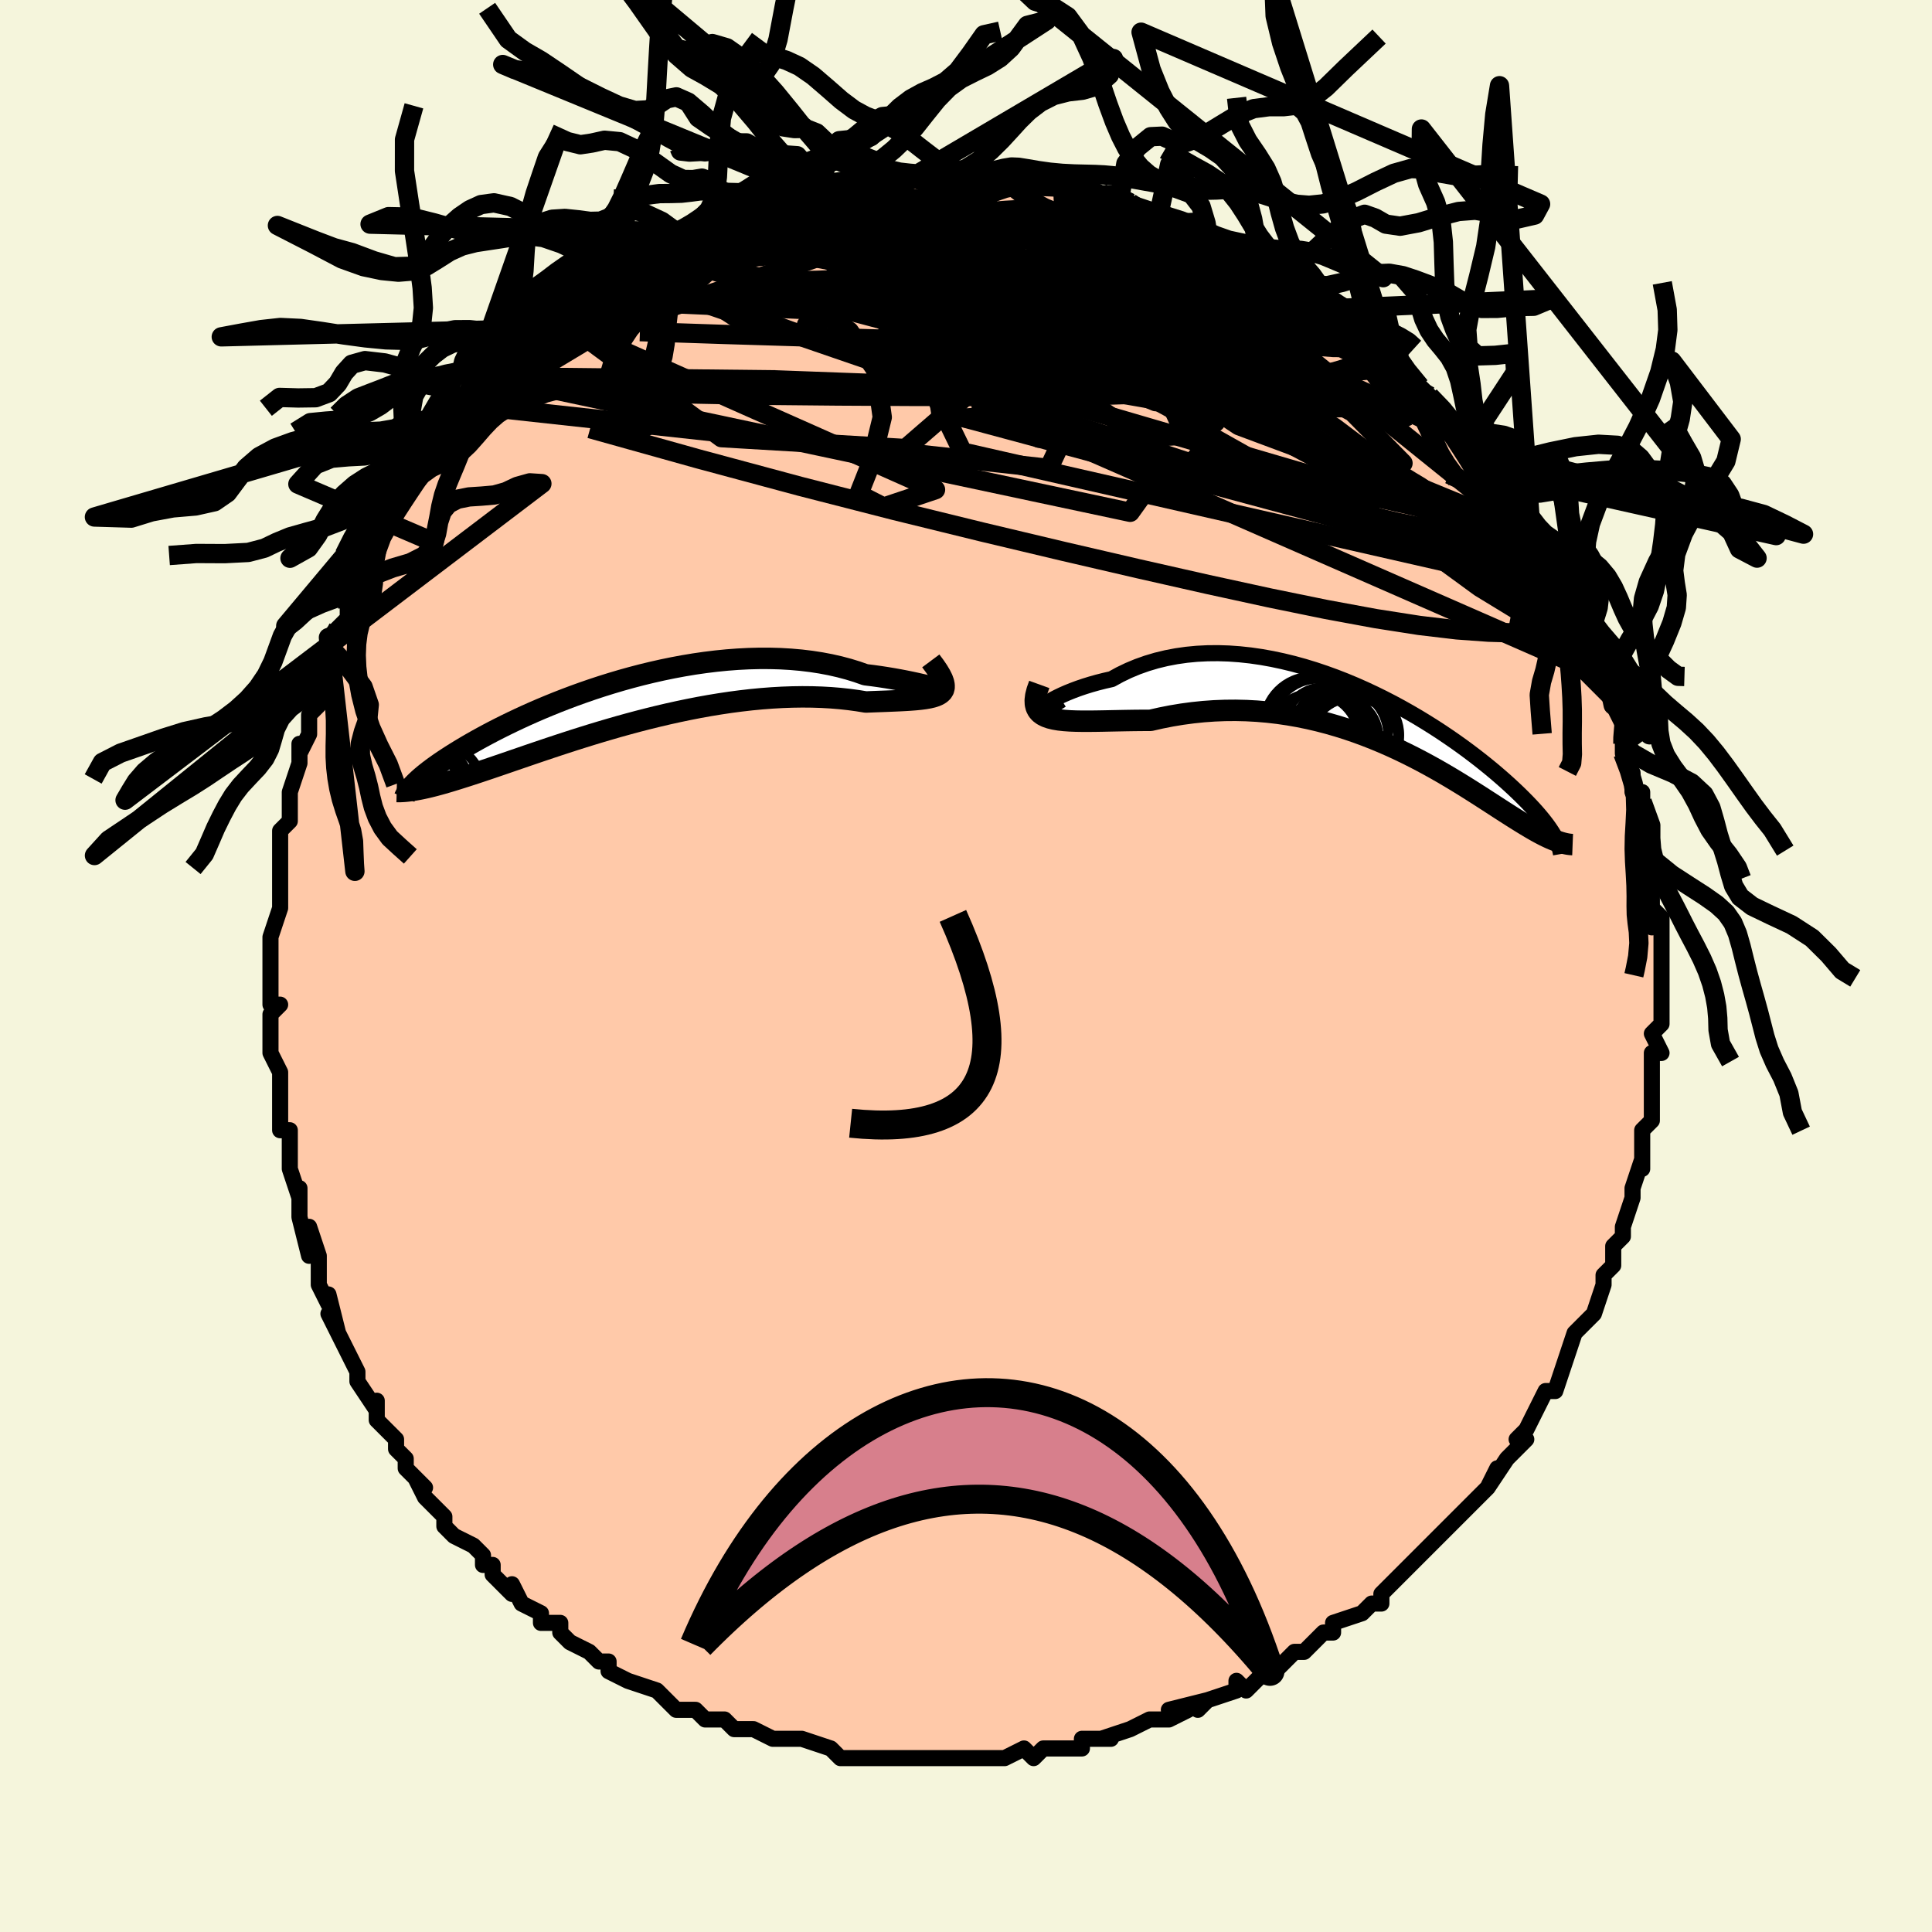 <svg viewBox="-100 -100 200 200" xmlns="http://www.w3.org/2000/svg" width="400" height="400" id="face-svg"><defs><clipPath id="leftEyeClipPath"><polyline points="33.626,-1.675,33.414,-1.713,33.151,-1.77,32.837,-1.842,32.475,-1.928,32.067,-2.024,31.615,-2.129,31.121,-2.24,30.588,-2.354,30.016,-2.471,29.409,-2.587,28.768,-2.702,28.094,-2.814,27.391,-2.922,26.659,-3.024,25.901,-3.118,25.046,-3.418,24.155,-3.692,23.23,-3.938,22.274,-4.155,21.288,-4.342,20.276,-4.498,19.241,-4.623,18.185,-4.716,17.111,-4.779,16.022,-4.81,14.921,-4.811,13.809,-4.783,12.691,-4.725,11.569,-4.64,10.445,-4.528,9.321,-4.39,8.201,-4.229,7.087,-4.044,5.98,-3.838,4.884,-3.612,3.799,-3.368,2.729,-3.108,1.675,-2.832,0.638,-2.543,-0.379,-2.241,-1.376,-1.93,-2.35,-1.61,-3.3,-1.282,-4.227,-0.949,-5.127,-0.611,-6.001,-0.271,-6.848,0.072,-7.667,0.414,-8.458,0.756,-9.22,1.096,-9.954,1.434,-10.659,1.767,-11.335,2.096,-11.982,2.419,-12.601,2.736,-13.192,3.047,-13.756,3.351,-14.294,3.647,-14.805,3.936,-15.292,4.217,-15.754,4.491,-16.194,4.757,-16.612,5.015,-17.009,5.266,-17.387,5.511,-17.747,5.748,-18.088,5.979,-18.41,6.203,-18.714,6.42,-19,6.631,-19.27,6.834,-19.523,7.032,-19.76,7.223,-19.982,7.408,-20.189,7.587,-20.382,7.761,-20.561,7.929,-20.727,8.091,-20.88,8.249,-20.972,8.85,-20.755,8.816,-20.526,8.776,-20.285,8.731,-20.032,8.681,-19.767,8.624,-19.488,8.562,-19.196,8.492,-18.89,8.416,-18.57,8.333,-18.235,8.243,-17.884,8.146,-17.518,8.04,-17.135,7.927,-16.736,7.806,-16.32,7.677,-15.888,7.541,-15.436,7.398,-14.965,7.246,-14.474,7.085,-13.962,6.915,-13.427,6.736,-12.869,6.548,-12.288,6.35,-11.682,6.143,-11.052,5.926,-10.397,5.701,-9.716,5.467,-9.01,5.224,-8.278,4.975,-7.521,4.718,-6.738,4.455,-5.931,4.187,-5.098,3.914,-4.242,3.637,-3.362,3.359,-2.458,3.078,-1.533,2.798,-0.587,2.519,0.379,2.241,1.364,1.968,2.367,1.699,3.386,1.437,4.42,1.183,5.466,0.937,6.525,0.703,7.592,0.48,8.668,0.27,9.749,0.075,10.833,-0.103,11.919,-0.265,13.005,-0.408,14.087,-0.532,15.164,-0.635,16.233,-0.717,17.292,-0.777,18.338,-0.814,19.369,-0.829,20.382,-0.82,21.374,-0.788,22.344,-0.733,23.289,-0.655,24.205,-0.555,25.092,-0.435,25.945,-0.296,26.691,-0.325,27.412,-0.352,28.107,-0.378,28.774,-0.405,29.41,-0.433,30.015,-0.464,30.586,-0.5,31.121,-0.542,31.618,-0.593,32.076,-0.653,32.492,-0.726,32.863,-0.813,33.189,-0.918,33.466,-1.041,33.693,-1.187"></polyline></clipPath><clipPath id="rightEyeClipPath"><polyline points="-35.283,-1.226,-35.123,-1.37,-34.907,-1.536,-34.636,-1.72,-34.313,-1.919,-33.939,-2.128,-33.518,-2.345,-33.052,-2.567,-32.543,-2.79,-31.993,-3.012,-31.405,-3.231,-30.78,-3.444,-30.121,-3.648,-29.43,-3.843,-28.709,-4.026,-27.96,-4.196,-27.102,-4.667,-26.206,-5.098,-25.276,-5.485,-24.314,-5.826,-23.324,-6.121,-22.308,-6.367,-21.268,-6.566,-20.209,-6.717,-19.133,-6.82,-18.042,-6.875,-16.939,-6.885,-15.828,-6.849,-14.712,-6.769,-13.591,-6.648,-12.471,-6.486,-11.352,-6.285,-10.238,-6.048,-9.13,-5.778,-8.032,-5.475,-6.945,-5.143,-5.871,-4.783,-4.812,-4.399,-3.771,-3.993,-2.748,-3.567,-1.746,-3.123,-0.766,-2.664,0.192,-2.193,1.125,-1.712,2.032,-1.222,2.913,-0.726,3.767,-0.227,4.592,0.275,5.39,0.776,6.159,1.276,6.898,1.773,7.609,2.265,8.29,2.75,8.942,3.229,9.565,3.699,10.16,4.159,10.726,4.61,11.265,5.049,11.778,5.477,12.264,5.894,12.726,6.299,13.163,6.692,13.578,7.074,13.971,7.445,14.344,7.805,14.697,8.155,15.032,8.495,15.348,8.824,15.646,9.143,15.926,9.452,16.188,9.751,16.433,10.039,16.662,10.319,16.875,10.589,17.073,10.85,17.256,11.102,17.425,11.346,17.581,11.582,17.723,11.81,17.853,12.031,18.426,12.673,18.255,12.616,18.076,12.552,17.888,12.48,17.692,12.4,17.487,12.313,17.272,12.216,17.048,12.11,16.814,11.995,16.57,11.87,16.315,11.735,16.05,11.589,15.773,11.433,15.484,11.266,15.183,11.087,14.869,10.898,14.543,10.699,14.203,10.489,13.848,10.267,13.477,10.034,13.09,9.787,12.686,9.528,12.264,9.256,11.823,8.97,11.362,8.671,10.881,8.36,10.379,8.036,9.855,7.7,9.31,7.354,8.742,6.996,8.15,6.63,7.536,6.255,6.897,5.873,6.235,5.485,5.548,5.093,4.836,4.698,4.1,4.302,3.34,3.906,2.555,3.513,1.746,3.123,0.913,2.739,0.056,2.364,-0.825,1.998,-1.728,1.645,-2.653,1.305,-3.599,0.982,-4.567,0.677,-5.554,0.392,-6.559,0.13,-7.583,-0.109,-8.622,-0.321,-9.677,-0.506,-10.745,-0.662,-11.826,-0.787,-12.916,-0.88,-14.015,-0.94,-15.121,-0.966,-16.231,-0.957,-17.343,-0.913,-18.456,-0.834,-19.566,-0.719,-20.671,-0.571,-21.769,-0.389,-22.856,-0.175,-23.93,0.069,-24.795,0.072,-25.646,0.08,-26.481,0.093,-27.296,0.109,-28.091,0.125,-28.863,0.141,-29.609,0.153,-30.328,0.16,-31.016,0.159,-31.671,0.148,-32.29,0.124,-32.871,0.083,-33.411,0.023,-33.905,-0.06,-34.353,-0.169"></polyline></clipPath><filter id="fuzzy"><feTurbulence id="turbulence" baseFrequency="0.05" numOctaves="3" type="noise" result="noise"></feTurbulence><feDisplacementMap in="SourceGraphic" in2="noise" scale="2"></feDisplacementMap></filter><linearGradient id="rainbowGradient" x1="0%" y1="0%" x2="100%" y2="0%"><stop offset="0%" style="stop-color: rgb(185, 55, 55);  stop-opacity: 1"></stop><stop offset="50%" style="stop-color: rgb(255, 192, 203);  stop-opacity: 1"></stop><stop offset="100%" style="stop-color: rgb(255, 165, 0);  stop-opacity: 1"></stop></linearGradient></defs><title>That&#39;s an ugly face</title><desc>CREATED BY XUAN TANG, MORE INFO AT TXSTC55.GITHUB.IO</desc><rect x="-100" y="-100" width="100%" height="100%" opacity="1" fill="rgb(245, 245, 220)"></rect><polyline id="faceContour" points="72,1,72,1,72,2,72,5,72,4,72,6,71,7,72,9,71,9,71,10,71,13,71,14,71,15,71,16,70,17,70,20,70,21,70,20,69,23,69,23,69,23,69,24,68,27,68,28,67,29,67,31,66,32,66,32,66,33,65,36,65,36,64,37,63,38,63,38,62,41,62,41,61,44,60,44,59,46,59,46,58,48,57,49,58,49,56,51,56,51,54,54,55,52,54,54,53,55,52,56,52,56,50,58,49,59,49,59,49,59,46,62,47,61,46,62,45,63,43,65,43,66,42,66,42,66,41,67,38,68,38,69,37,69,36,70,35,71,34,71,34,71,32,73,31,73,29,75,28,74,28,75,28,75,25,76,24,77,25,76,21,77,23,77,21,78,19,78,17,79,17,79,14,80,15,80,15,80,12,80,12,81,10,81,9,81,8,81,7,82,6,81,4,82,4,82,2,82,2,82,0,82,-1,82,-2,82,-3,82,-5,82,-5,82,-7,82,-7,82,-9,82,-10,82,-11,82,-12,82,-13,82,-14,81,-17,80,-17,80,-20,80,-20,80,-20,80,-22,79,-23,79,-23,79,-24,79,-25,78,-26,78,-27,78,-28,77,-30,77,-31,76,-31,76,-32,75,-35,74,-37,73,-37,73,-37,72,-38,72,-39,71,-39,71,-41,70,-42,69,-42,68,-44,68,-44,67,-46,66,-47,64,-47,65,-49,63,-49,62,-50,62,-50,61,-51,60,-53,59,-54,58,-54,57,-55,56,-56,55,-57,53,-56,54,-58,52,-58,51,-59,50,-59,49,-59,49,-61,47,-61,45,-61,46,-63,43,-63,42,-64,40,-64,40,-64,40,-66,36,-65,38,-66,34,-66,35,-67,33,-67,31,-67,30,-68,27,-68,30,-69,26,-69,25,-69,23,-69,24,-70,21,-70,21,-70,17,-71,17,-71,15,-71,15,-71,12,-71,11,-71,11,-72,9,-72,6,-72,8,-72,5,-71,4,-72,4,-72,0,-72,-1,-72,-1,-72,-3,-72,-3,-71,-6,-71,-7,-71,-9,-71,-11,-71,-11,-71,-14,-70,-15,-70,-15,-70,-17,-70,-18,-70,-18,-69,-21,-69,-21,-69,-23,-69,-22,-68,-24,-68,-26,-67,-27,-67,-28,-66,-31,-66,-33,-66,-32,-66,-34,-65,-35,-64,-36,-64,-37,-63,-39,-63,-38,-62,-40,-62,-41,-61,-43,-61,-44,-59,-47,-59,-47,-58,-49,-58,-49,-57,-50,-57,-51,-55,-53,-55,-53,-55,-54,-54,-54,-53,-57,-52,-58,-51,-58,-51,-59,-50,-60,-49,-61,-49,-61,-48,-62,-46,-64,-46,-64,-45,-65,-43,-67,-43,-66,-42,-67,-42,-68,-40,-69,-39,-70,-39,-71,-37,-72,-36,-72,-36,-72,-35,-73,-34,-73,-34,-74,-33,-74,-30,-76,-30,-76,-29,-76,-27,-77,-28,-77,-26,-78,-25,-78,-25,-78,-24,-78,-22,-79,-22,-79,-20,-80,-19,-80,-17,-80,-18,-81,-15,-81,-15,-81,-14,-81,-12,-81,-11,-82,-9,-82,-10,-82,-9,-82,-6,-82,-6,-82,-5,-82,-3,-82,-2,-82,-2,-82,1,-82,1,-82,3,-82,5,-82,5,-82,4,-82,7,-82,6,-82,10,-81,11,-81,11,-81,14,-80,13,-80,15,-80,16,-80,15,-80,17,-79,17,-79,20,-78,19,-78,20,-78,23,-77,24,-77,25,-76,25,-76,28,-74,29,-74,29,-74,30,-73,30,-73,32,-72,33,-71,34,-71,34,-71,37,-69,37,-69,37,-68,38,-68,40,-66,41,-66,41,-65,44,-63,43,-64,45,-63,45,-62,47,-60,46,-61,48,-59,48,-59,50,-57,50,-57,51,-55,52,-54,52,-54,54,-52,53,-52,55,-51,56,-49,55,-50,56,-48,57,-47,59,-44,58,-45,59,-44,59,-44,61,-42,61,-40,62,-40,62,-39,63,-37,63,-37,64,-34,64,-33,64,-34,65,-32,65,-32,66,-30,67,-27,67,-27,67,-27,68,-25,68,-23,68,-23,68,-22,69,-20,69,-18,70,-18,70,-17,71,-13,70,-13,70,-13,71,-10,71,-9,71,-8,71,-6,71,-4,71,-6,72,-5,72,-3,72,-1,72,1,72,1" fill="#ffc9a9" stroke="black" stroke-width="1.667" stroke-linejoin="round" filter="url(#fuzzy)"></polyline><g transform="translate(43.036 -25.5)"><polyline id="rightCountour" points="-35.283,-1.226,-35.123,-1.37,-34.907,-1.536,-34.636,-1.72,-34.313,-1.919,-33.939,-2.128,-33.518,-2.345,-33.052,-2.567,-32.543,-2.79,-31.993,-3.012,-31.405,-3.231,-30.78,-3.444,-30.121,-3.648,-29.43,-3.843,-28.709,-4.026,-27.96,-4.196,-27.102,-4.667,-26.206,-5.098,-25.276,-5.485,-24.314,-5.826,-23.324,-6.121,-22.308,-6.367,-21.268,-6.566,-20.209,-6.717,-19.133,-6.82,-18.042,-6.875,-16.939,-6.885,-15.828,-6.849,-14.712,-6.769,-13.591,-6.648,-12.471,-6.486,-11.352,-6.285,-10.238,-6.048,-9.13,-5.778,-8.032,-5.475,-6.945,-5.143,-5.871,-4.783,-4.812,-4.399,-3.771,-3.993,-2.748,-3.567,-1.746,-3.123,-0.766,-2.664,0.192,-2.193,1.125,-1.712,2.032,-1.222,2.913,-0.726,3.767,-0.227,4.592,0.275,5.39,0.776,6.159,1.276,6.898,1.773,7.609,2.265,8.29,2.75,8.942,3.229,9.565,3.699,10.16,4.159,10.726,4.61,11.265,5.049,11.778,5.477,12.264,5.894,12.726,6.299,13.163,6.692,13.578,7.074,13.971,7.445,14.344,7.805,14.697,8.155,15.032,8.495,15.348,8.824,15.646,9.143,15.926,9.452,16.188,9.751,16.433,10.039,16.662,10.319,16.875,10.589,17.073,10.85,17.256,11.102,17.425,11.346,17.581,11.582,17.723,11.81,17.853,12.031,18.426,12.673,18.255,12.616,18.076,12.552,17.888,12.48,17.692,12.4,17.487,12.313,17.272,12.216,17.048,12.11,16.814,11.995,16.57,11.87,16.315,11.735,16.05,11.589,15.773,11.433,15.484,11.266,15.183,11.087,14.869,10.898,14.543,10.699,14.203,10.489,13.848,10.267,13.477,10.034,13.09,9.787,12.686,9.528,12.264,9.256,11.823,8.97,11.362,8.671,10.881,8.36,10.379,8.036,9.855,7.7,9.31,7.354,8.742,6.996,8.15,6.63,7.536,6.255,6.897,5.873,6.235,5.485,5.548,5.093,4.836,4.698,4.1,4.302,3.34,3.906,2.555,3.513,1.746,3.123,0.913,2.739,0.056,2.364,-0.825,1.998,-1.728,1.645,-2.653,1.305,-3.599,0.982,-4.567,0.677,-5.554,0.392,-6.559,0.13,-7.583,-0.109,-8.622,-0.321,-9.677,-0.506,-10.745,-0.662,-11.826,-0.787,-12.916,-0.88,-14.015,-0.94,-15.121,-0.966,-16.231,-0.957,-17.343,-0.913,-18.456,-0.834,-19.566,-0.719,-20.671,-0.571,-21.769,-0.389,-22.856,-0.175,-23.93,0.069,-24.795,0.072,-25.646,0.08,-26.481,0.093,-27.296,0.109,-28.091,0.125,-28.863,0.141,-29.609,0.153,-30.328,0.16,-31.016,0.159,-31.671,0.148,-32.29,0.124,-32.871,0.083,-33.411,0.023,-33.905,-0.06,-34.353,-0.169" fill="white" stroke="white" stroke-width="0" stroke-linejoin="round" filter="url(#fuzzy)"></polyline></g><g transform="translate(-36.317 -27.034)"><polyline id="leftCountour" points="33.626,-1.675,33.414,-1.713,33.151,-1.77,32.837,-1.842,32.475,-1.928,32.067,-2.024,31.615,-2.129,31.121,-2.24,30.588,-2.354,30.016,-2.471,29.409,-2.587,28.768,-2.702,28.094,-2.814,27.391,-2.922,26.659,-3.024,25.901,-3.118,25.046,-3.418,24.155,-3.692,23.23,-3.938,22.274,-4.155,21.288,-4.342,20.276,-4.498,19.241,-4.623,18.185,-4.716,17.111,-4.779,16.022,-4.81,14.921,-4.811,13.809,-4.783,12.691,-4.725,11.569,-4.64,10.445,-4.528,9.321,-4.39,8.201,-4.229,7.087,-4.044,5.98,-3.838,4.884,-3.612,3.799,-3.368,2.729,-3.108,1.675,-2.832,0.638,-2.543,-0.379,-2.241,-1.376,-1.93,-2.35,-1.61,-3.3,-1.282,-4.227,-0.949,-5.127,-0.611,-6.001,-0.271,-6.848,0.072,-7.667,0.414,-8.458,0.756,-9.22,1.096,-9.954,1.434,-10.659,1.767,-11.335,2.096,-11.982,2.419,-12.601,2.736,-13.192,3.047,-13.756,3.351,-14.294,3.647,-14.805,3.936,-15.292,4.217,-15.754,4.491,-16.194,4.757,-16.612,5.015,-17.009,5.266,-17.387,5.511,-17.747,5.748,-18.088,5.979,-18.41,6.203,-18.714,6.42,-19,6.631,-19.27,6.834,-19.523,7.032,-19.76,7.223,-19.982,7.408,-20.189,7.587,-20.382,7.761,-20.561,7.929,-20.727,8.091,-20.88,8.249,-20.972,8.85,-20.755,8.816,-20.526,8.776,-20.285,8.731,-20.032,8.681,-19.767,8.624,-19.488,8.562,-19.196,8.492,-18.89,8.416,-18.57,8.333,-18.235,8.243,-17.884,8.146,-17.518,8.04,-17.135,7.927,-16.736,7.806,-16.32,7.677,-15.888,7.541,-15.436,7.398,-14.965,7.246,-14.474,7.085,-13.962,6.915,-13.427,6.736,-12.869,6.548,-12.288,6.35,-11.682,6.143,-11.052,5.926,-10.397,5.701,-9.716,5.467,-9.01,5.224,-8.278,4.975,-7.521,4.718,-6.738,4.455,-5.931,4.187,-5.098,3.914,-4.242,3.637,-3.362,3.359,-2.458,3.078,-1.533,2.798,-0.587,2.519,0.379,2.241,1.364,1.968,2.367,1.699,3.386,1.437,4.42,1.183,5.466,0.937,6.525,0.703,7.592,0.48,8.668,0.27,9.749,0.075,10.833,-0.103,11.919,-0.265,13.005,-0.408,14.087,-0.532,15.164,-0.635,16.233,-0.717,17.292,-0.777,18.338,-0.814,19.369,-0.829,20.382,-0.82,21.374,-0.788,22.344,-0.733,23.289,-0.655,24.205,-0.555,25.092,-0.435,25.945,-0.296,26.691,-0.325,27.412,-0.352,28.107,-0.378,28.774,-0.405,29.41,-0.433,30.015,-0.464,30.586,-0.5,31.121,-0.542,31.618,-0.593,32.076,-0.653,32.492,-0.726,32.863,-0.813,33.189,-0.918,33.466,-1.041,33.693,-1.187" fill="white" stroke="white" stroke-width="0" stroke-linejoin="round" filter="url(#fuzzy)"></polyline></g><g transform="translate(43.036 -25.5)"><polyline id="rightUpper" points="-33.153,-2.052,-33.711,-1.702,-34.185,-1.428,-34.577,-1.222,-34.891,-1.08,-35.13,-0.994,-35.296,-0.959,-35.391,-0.97,-35.419,-1.021,-35.382,-1.108,-35.283,-1.226,-35.123,-1.37,-34.907,-1.536,-34.636,-1.72,-34.313,-1.919,-33.939,-2.128,-33.518,-2.345,-33.052,-2.567,-32.543,-2.79,-31.993,-3.012,-31.405,-3.231,-30.78,-3.444,-30.121,-3.648,-29.43,-3.843,-28.709,-4.026,-27.96,-4.196,-27.102,-4.667,-26.206,-5.098,-25.276,-5.485,-24.314,-5.826,-23.324,-6.121,-22.308,-6.367,-21.268,-6.566,-20.209,-6.717,-19.133,-6.82,-18.042,-6.875,-16.939,-6.885,-15.828,-6.849,-14.712,-6.769,-13.591,-6.648,-12.471,-6.486,-11.352,-6.285,-10.238,-6.048,-9.13,-5.778,-8.032,-5.475,-6.945,-5.143,-5.871,-4.783,-4.812,-4.399,-3.771,-3.993,-2.748,-3.567,-1.746,-3.123,-0.766,-2.664,0.192,-2.193,1.125,-1.712,2.032,-1.222,2.913,-0.726,3.767,-0.227,4.592,0.275,5.39,0.776,6.159,1.276,6.898,1.773,7.609,2.265,8.29,2.75,8.942,3.229,9.565,3.699,10.16,4.159,10.726,4.61,11.265,5.049,11.778,5.477,12.264,5.894,12.726,6.299,13.163,6.692,13.578,7.074,13.971,7.445,14.344,7.805,14.697,8.155,15.032,8.495,15.348,8.824,15.646,9.143,15.926,9.452,16.188,9.751,16.433,10.039,16.662,10.319,16.875,10.589,17.073,10.85,17.256,11.102,17.425,11.346,17.581,11.582,17.723,11.81,17.853,12.031,17.97,12.245,18.076,12.452,18.171,12.653,18.255,12.847,18.329,13.036,18.394,13.22,18.449,13.398,18.495,13.572,18.532,13.741,18.561,13.905" fill="none" stroke="black" stroke-width="1.667" stroke-linejoin="round" filter="url(#fuzzy)"></polyline><polyline id="rightLower" points="-35.449,-3.647,-35.672,-3.03,-35.81,-2.488,-35.868,-2.013,-35.85,-1.602,-35.76,-1.248,-35.601,-0.947,-35.377,-0.692,-35.092,-0.481,-34.749,-0.308,-34.353,-0.169,-33.905,-0.06,-33.411,0.023,-32.871,0.083,-32.29,0.124,-31.671,0.148,-31.016,0.159,-30.328,0.16,-29.609,0.153,-28.863,0.141,-28.091,0.125,-27.296,0.109,-26.481,0.093,-25.646,0.08,-24.795,0.072,-23.93,0.069,-22.856,-0.175,-21.769,-0.389,-20.671,-0.571,-19.566,-0.719,-18.456,-0.834,-17.343,-0.913,-16.231,-0.957,-15.121,-0.966,-14.015,-0.94,-12.916,-0.88,-11.826,-0.787,-10.745,-0.662,-9.677,-0.506,-8.622,-0.321,-7.583,-0.109,-6.559,0.13,-5.554,0.392,-4.567,0.677,-3.599,0.982,-2.653,1.305,-1.728,1.645,-0.825,1.998,0.056,2.364,0.913,2.739,1.746,3.123,2.555,3.513,3.34,3.906,4.1,4.302,4.836,4.698,5.548,5.093,6.235,5.485,6.897,5.873,7.536,6.255,8.15,6.63,8.742,6.996,9.31,7.354,9.855,7.7,10.379,8.036,10.881,8.36,11.362,8.671,11.823,8.97,12.264,9.256,12.686,9.528,13.09,9.787,13.477,10.034,13.848,10.267,14.203,10.489,14.543,10.699,14.869,10.898,15.183,11.087,15.484,11.266,15.773,11.433,16.05,11.589,16.315,11.735,16.57,11.87,16.814,11.995,17.048,12.11,17.272,12.216,17.487,12.313,17.692,12.4,17.888,12.48,18.076,12.552,18.255,12.616,18.426,12.673,18.59,12.723,18.746,12.767,18.896,12.805,19.038,12.838,19.174,12.865,19.303,12.887,19.426,12.904,19.543,12.917,19.655,12.926,19.761,12.93" fill="none" stroke="black" stroke-width="2.222" stroke-linejoin="round" filter="url(#fuzzy)"></polyline><!--[--><circle r="4.988" cx="-7.185" cy="0.527" stroke="black" fill="none" stroke-width="1" filter="url(#fuzzy)" clip-path="url(#rightEyeClipPath)"></circle><circle r="4.547" cx="-2.725" cy="1.594" stroke="black" fill="none" stroke-width="1" filter="url(#fuzzy)" clip-path="url(#rightEyeClipPath)"></circle><circle r="4.053" cx="-6.049" cy="0.704" stroke="black" fill="none" stroke-width="1" filter="url(#fuzzy)" clip-path="url(#rightEyeClipPath)"></circle><circle r="4.403" cx="-4.658" cy="2.381" stroke="black" fill="none" stroke-width="1" filter="url(#fuzzy)" clip-path="url(#rightEyeClipPath)"></circle><circle r="4.672" cx="-2.902" cy="2.377" stroke="black" fill="none" stroke-width="1" filter="url(#fuzzy)" clip-path="url(#rightEyeClipPath)"></circle><circle r="4.681" cx="-7.031" cy="1.938" stroke="black" fill="none" stroke-width="1" filter="url(#fuzzy)" clip-path="url(#rightEyeClipPath)"></circle><circle r="3.569" cx="-4.725" cy="0.585" stroke="black" fill="none" stroke-width="1" filter="url(#fuzzy)" clip-path="url(#rightEyeClipPath)"></circle><circle r="4.136" cx="-4.477" cy="1.805" stroke="black" fill="none" stroke-width="1" filter="url(#fuzzy)" clip-path="url(#rightEyeClipPath)"></circle><circle r="4.972" cx="-4.314" cy="1.605" stroke="black" fill="none" stroke-width="1" filter="url(#fuzzy)" clip-path="url(#rightEyeClipPath)"></circle><circle r="4.929" cx="-6.559" cy="0.691" stroke="black" fill="none" stroke-width="1" filter="url(#fuzzy)" clip-path="url(#rightEyeClipPath)"></circle><!--]--></g><g transform="translate(-36.317 -27.034)"><polyline id="leftUpper" points="32.375,-3.074,32.81,-2.73,33.169,-2.443,33.456,-2.209,33.673,-2.022,33.822,-1.878,33.905,-1.774,33.925,-1.705,33.883,-1.668,33.783,-1.659,33.626,-1.675,33.414,-1.713,33.151,-1.77,32.837,-1.842,32.475,-1.928,32.067,-2.024,31.615,-2.129,31.121,-2.24,30.588,-2.354,30.016,-2.471,29.409,-2.587,28.768,-2.702,28.094,-2.814,27.391,-2.922,26.659,-3.024,25.901,-3.118,25.046,-3.418,24.155,-3.692,23.23,-3.938,22.274,-4.155,21.288,-4.342,20.276,-4.498,19.241,-4.623,18.185,-4.716,17.111,-4.779,16.022,-4.81,14.921,-4.811,13.809,-4.783,12.691,-4.725,11.569,-4.64,10.445,-4.528,9.321,-4.39,8.201,-4.229,7.087,-4.044,5.98,-3.838,4.884,-3.612,3.799,-3.368,2.729,-3.108,1.675,-2.832,0.638,-2.543,-0.379,-2.241,-1.376,-1.93,-2.35,-1.61,-3.3,-1.282,-4.227,-0.949,-5.127,-0.611,-6.001,-0.271,-6.848,0.072,-7.667,0.414,-8.458,0.756,-9.22,1.096,-9.954,1.434,-10.659,1.767,-11.335,2.096,-11.982,2.419,-12.601,2.736,-13.192,3.047,-13.756,3.351,-14.294,3.647,-14.805,3.936,-15.292,4.217,-15.754,4.491,-16.194,4.757,-16.612,5.015,-17.009,5.266,-17.387,5.511,-17.747,5.748,-18.088,5.979,-18.41,6.203,-18.714,6.42,-19,6.631,-19.27,6.834,-19.523,7.032,-19.76,7.223,-19.982,7.408,-20.189,7.587,-20.382,7.761,-20.561,7.929,-20.727,8.091,-20.88,8.249,-21.021,8.402,-21.15,8.551,-21.268,8.695,-21.375,8.834,-21.472,8.97,-21.559,9.102,-21.636,9.231,-21.704,9.356,-21.764,9.478,-21.814,9.596" fill="none" stroke="black" stroke-width="2.222" stroke-linejoin="round" filter="url(#fuzzy)"></polyline><polyline id="leftLower" points="32.672,-4.55,33.08,-4.003,33.413,-3.514,33.673,-3.078,33.865,-2.69,33.989,-2.348,34.049,-2.047,34.047,-1.784,33.986,-1.555,33.867,-1.357,33.693,-1.187,33.466,-1.041,33.189,-0.918,32.863,-0.813,32.492,-0.726,32.076,-0.653,31.618,-0.593,31.121,-0.542,30.586,-0.5,30.015,-0.464,29.41,-0.433,28.774,-0.405,28.107,-0.378,27.412,-0.352,26.691,-0.325,25.945,-0.296,25.092,-0.435,24.205,-0.555,23.289,-0.655,22.344,-0.733,21.374,-0.788,20.382,-0.82,19.369,-0.829,18.338,-0.814,17.292,-0.777,16.233,-0.717,15.164,-0.635,14.087,-0.532,13.005,-0.408,11.919,-0.265,10.833,-0.103,9.749,0.075,8.668,0.27,7.592,0.48,6.525,0.703,5.466,0.937,4.42,1.183,3.386,1.437,2.367,1.699,1.364,1.968,0.379,2.241,-0.587,2.519,-1.533,2.798,-2.458,3.078,-3.362,3.359,-4.242,3.637,-5.098,3.914,-5.931,4.187,-6.738,4.455,-7.521,4.718,-8.278,4.975,-9.01,5.224,-9.716,5.467,-10.397,5.701,-11.052,5.926,-11.682,6.143,-12.288,6.35,-12.869,6.548,-13.427,6.736,-13.962,6.915,-14.474,7.085,-14.965,7.246,-15.436,7.398,-15.888,7.541,-16.32,7.677,-16.736,7.806,-17.135,7.927,-17.518,8.04,-17.884,8.146,-18.235,8.243,-18.57,8.333,-18.89,8.416,-19.196,8.492,-19.488,8.562,-19.767,8.624,-20.032,8.681,-20.285,8.731,-20.526,8.776,-20.755,8.816,-20.972,8.85,-21.179,8.88,-21.376,8.905,-21.562,8.926,-21.739,8.943,-21.907,8.956,-22.065,8.965,-22.215,8.972,-22.357,8.975,-22.491,8.974,-22.618,8.971" fill="none" stroke="black" stroke-width="2.222" stroke-linejoin="round" filter="url(#fuzzy)"></polyline><!--[--><circle r="4.825" cx="-21.78" cy="9.896" stroke="black" fill="none" stroke-width="1" filter="url(#fuzzy)" clip-path="url(#leftEyeClipPath)"></circle><circle r="4.033" cx="-23.047" cy="8.846" stroke="black" fill="none" stroke-width="1" filter="url(#fuzzy)" clip-path="url(#leftEyeClipPath)"></circle><circle r="4.294" cx="-22.727" cy="10.897" stroke="black" fill="none" stroke-width="1" filter="url(#fuzzy)" clip-path="url(#leftEyeClipPath)"></circle><circle r="3.225" cx="-22.733" cy="8.687" stroke="black" fill="none" stroke-width="1" filter="url(#fuzzy)" clip-path="url(#leftEyeClipPath)"></circle><circle r="3.846" cx="-18.934" cy="8.388" stroke="black" fill="none" stroke-width="1" filter="url(#fuzzy)" clip-path="url(#leftEyeClipPath)"></circle><circle r="4.581" cx="-19.627" cy="8.599" stroke="black" fill="none" stroke-width="1" filter="url(#fuzzy)" clip-path="url(#leftEyeClipPath)"></circle><circle r="3.309" cx="-20.199" cy="9.411" stroke="black" fill="none" stroke-width="1" filter="url(#fuzzy)" clip-path="url(#leftEyeClipPath)"></circle><circle r="3.201" cx="-19.446" cy="8.095" stroke="black" fill="none" stroke-width="1" filter="url(#fuzzy)" clip-path="url(#leftEyeClipPath)"></circle><circle r="4.717" cx="-18.456" cy="8.674" stroke="black" fill="none" stroke-width="1" filter="url(#fuzzy)" clip-path="url(#leftEyeClipPath)"></circle><circle r="4.342" cx="-19.448" cy="9.737" stroke="black" fill="none" stroke-width="1" filter="url(#fuzzy)" clip-path="url(#leftEyeClipPath)"></circle><!--]--></g><g id="hairs"><!--[--><polyline points="-2,-82,-1.24,-82,-0.02,-81.999,1.133,-81.994,2.076,-81.981,2.747,-81.953,3.165,-81.897,3.403,-81.798,3.524,-81.642,3.534,-81.421,3.383,-81.141,2.99,-80.817,2.277,-80.466,1.194,-80.103,-0.279,-79.742,-2.14,-79.387,-4.374,-79.031,-6.963,-78.653,-9.896,-78.227,-13.174,-77.738,-16.833,-77.2,-20.936,-76.669,-25.453,-76.241" fill="none" stroke="rgb(0, 0, 0)" stroke-width="2" stroke-linejoin="round" filter="url(#fuzzy)"></polyline><polyline points="11,-81,12.678,-80.376,13.325,-80.122,13.576,-79.972,13.509,-79.791,13.16,-79.526,12.557,-79.185,11.696,-78.8,10.538,-78.398,9.042,-77.991,7.164,-77.568,4.844,-77.114,2.004,-76.612,-1.439,-76.049,-5.544,-75.419,-10.324,-74.735,-15.754,-74.044,-21.807,-73.401,-28.516,-72.79" fill="none" stroke="rgb(0, 0, 0)" stroke-width="2" stroke-linejoin="round" filter="url(#fuzzy)"></polyline><polyline points="19,-78,20.499,-77.705,22.24,-77.161,23.805,-76.515,25.234,-75.789,26.595,-75.022,27.885,-74.273,29.065,-73.583,30.112,-72.968,31.039,-72.422,31.866,-71.939,32.596,-71.523,33.208,-71.184,33.661,-70.936,33.91,-70.789,33.921,-70.755,33.677,-70.853,33.187,-71.101,32.479,-71.503,31.554,-72.062,30.29,-72.815,28.329,-73.941" fill="none" stroke="rgb(0, 0, 0)" stroke-width="2" stroke-linejoin="round" filter="url(#fuzzy)"></polyline><polyline points="57,-47,57.881,-45.394,57.743,-44.957,57.196,-44.781,56.319,-44.625,55.038,-44.511,53.264,-44.534,50.944,-44.765,48.054,-45.232,44.586,-45.944,40.53,-46.914,35.871,-48.17,30.592,-49.736,24.669,-51.612,18.077,-53.758,10.795,-56.122,2.813,-58.679,-5.848,-61.485,-15.159,-64.661,-25.165,-68.26" fill="none" stroke="rgb(0, 0, 0)" stroke-width="2" stroke-linejoin="round" filter="url(#fuzzy)"></polyline><polyline points="-3,-82,-2.215,-81.99,-1.355,-81.957,-0.456,-81.896,0.308,-81.798,0.807,-81.654,0.981,-81.452,0.843,-81.179,0.451,-80.821,-0.143,-80.367,-0.93,-79.808,-1.955,-79.142,-3.293,-78.366,-5.019,-77.483,-7.184,-76.494,-9.811,-75.408,-12.898,-74.232,-16.436,-72.97,-20.418,-71.611,-24.853,-70.126,-29.754,-68.477,-35.139,-66.646,-41.083,-64.611" fill="none" stroke="rgb(0, 0, 0)" stroke-width="2" stroke-linejoin="round" filter="url(#fuzzy)"></polyline><polyline points="-26,-78,-25.294,-78.006,-24.646,-78.093,-23.88,-78.289,-23.063,-78.542,-22.277,-78.781,-21.591,-78.95,-21.057,-79.013,-20.709,-78.953,-20.562,-78.76,-20.619,-78.431,-20.886,-77.968,-21.381,-77.375,-22.137,-76.644,-23.192,-75.761,-24.578,-74.701,-26.306,-73.448,-28.367,-71.998,-30.748,-70.358,-33.447,-68.543,-36.483,-66.558,-39.89,-64.405,-43.716,-62.106,-48.055,-59.692" fill="none" stroke="rgb(0, 0, 0)" stroke-width="2" stroke-linejoin="round" filter="url(#fuzzy)"></polyline><polyline points="43,-64,44.335,-63.038,45.139,-62.125,45.675,-61.419,46.022,-60.918,46.21,-60.568,46.219,-60.352,45.997,-60.292,45.495,-60.434,44.672,-60.83,43.484,-61.532,41.88,-62.592,39.805,-64.054,37.227,-65.943,34.138,-68.259,30.472,-70.993,25.952,-74.185" fill="none" stroke="rgb(0, 0, 0)" stroke-width="2" stroke-linejoin="round" filter="url(#fuzzy)"></polyline><polyline points="37,-69,36.97,-68.744,37.054,-68.251,37.198,-67.66,37.201,-67.043,36.905,-66.46,36.222,-65.949,35.103,-65.527,33.519,-65.181,31.456,-64.893,28.91,-64.651,25.887,-64.46,22.393,-64.335,18.426,-64.286,13.966,-64.314,8.979,-64.407,3.418,-64.551,-2.753,-64.725,-9.56,-64.919,-17.012,-65.135,-25.098,-65.382,-33.756,-65.671" fill="none" stroke="rgb(0, 0, 0)" stroke-width="2" stroke-linejoin="round" filter="url(#fuzzy)"></polyline><polyline points="40,-66,40.681,-65.68,41.164,-65.093,41.367,-64.618,41.177,-64.311,40.566,-64.119,39.515,-64.018,38.005,-64.03,36.018,-64.184,33.545,-64.494,30.569,-64.962,27.062,-65.59,22.979,-66.386,18.271,-67.37,12.892,-68.566,6.806,-69.986,-0.006,-71.625,-7.558,-73.47,-15.895,-75.541" fill="none" stroke="rgb(0, 0, 0)" stroke-width="2" stroke-linejoin="round" filter="url(#fuzzy)"></polyline><polyline points="41,-66,41.549,-64.954,42.07,-64.18,42.142,-63.616,41.779,-63.082,41,-62.54,39.801,-62.016,38.175,-61.532,36.117,-61.08,33.608,-60.646,30.624,-60.225,27.136,-59.829,23.119,-59.486,18.554,-59.223,13.419,-59.053,7.693,-58.97,1.349,-58.949,-5.636,-58.964,-13.282,-59.005,-21.588,-59.085,-30.496,-59.257,-39.911,-59.596" fill="none" stroke="rgb(0, 0, 0)" stroke-width="2" stroke-linejoin="round" filter="url(#fuzzy)"></polyline><polyline points="-18,-81,-16.055,-80.995,-14.926,-81.006,-13.965,-81.071,-13.102,-81.178,-12.423,-81.268,-11.986,-81.282,-11.794,-81.188,-11.833,-80.976,-12.112,-80.65,-12.663,-80.213,-13.524,-79.668,-14.72,-79.021,-16.267,-78.28,-18.185,-77.451,-20.508,-76.533,-23.295,-75.507,-26.618,-74.322,-30.523,-72.886,-34.98,-71.111" fill="none" stroke="rgb(0, 0, 0)" stroke-width="2" stroke-linejoin="round" filter="url(#fuzzy)"></polyline><polyline points="-20,-80,-18.916,-80.065,-17.949,-80.283,-17.086,-80.521,-16.267,-80.693,-15.5,-80.795,-14.821,-80.851,-14.288,-80.872,-13.963,-80.839,-13.894,-80.723,-14.104,-80.497,-14.599,-80.144,-15.385,-79.662,-16.472,-79.055,-17.878,-78.336,-19.616,-77.521,-21.709,-76.624,-24.195,-75.653,-27.14,-74.595,-30.636,-73.391,-34.72,-71.906" fill="none" stroke="rgb(0, 0, 0)" stroke-width="2" stroke-linejoin="round" filter="url(#fuzzy)"></polyline><polyline points="-25,-78,-23.863,-78.256,-22.719,-78.687,-21.671,-79.097,-20.727,-79.432,-19.947,-79.677,-19.393,-79.826,-19.107,-79.862,-19.108,-79.764,-19.422,-79.52,-20.101,-79.13,-21.222,-78.587,-22.883,-77.858,-25.158,-76.896,-28.013,-75.691,-31.283,-74.321" fill="none" stroke="rgb(0, 0, 0)" stroke-width="2" stroke-linejoin="round" filter="url(#fuzzy)"></polyline><polyline points="-24,-78,-22.403,-78.623,-20.71,-78.912,-18.639,-79.009,-16.253,-78.948,-13.618,-78.753,-10.754,-78.434,-7.656,-77.999,-4.33,-77.467,-0.805,-76.863,2.869,-76.207,6.625,-75.511,10.402,-74.776,14.158,-74.012,17.883,-73.236,21.575,-72.467,25.239,-71.71,28.935,-70.939,32.828,-70.09" fill="none" stroke="rgb(0, 0, 0)" stroke-width="2" stroke-linejoin="round" filter="url(#fuzzy)"></polyline><polyline points="28,-74,28.517,-73.963,28.52,-73.788,28.202,-73.526,27.581,-73.243,26.58,-72.99,25.089,-72.805,23.015,-72.697,20.292,-72.658,16.869,-72.693,12.712,-72.826,7.804,-73.089,2.149,-73.494,-4.264,-74.022,-11.477,-74.65,-19.569,-75.359" fill="none" stroke="rgb(0, 0, 0)" stroke-width="2" stroke-linejoin="round" filter="url(#fuzzy)"></polyline><polyline points="-29,-76,-27.829,-76.698,-27.051,-77.19,-26.227,-77.579,-25.383,-77.882,-24.553,-78.141,-23.748,-78.392,-22.985,-78.644,-22.301,-78.88,-21.747,-79.064,-21.381,-79.163,-21.254,-79.152,-21.41,-79.012,-21.887,-78.727,-22.716,-78.28,-23.929,-77.661,-25.536,-76.87,-27.521,-75.924,-29.873,-74.84,-32.661,-73.594" fill="none" stroke="rgb(0, 0, 0)" stroke-width="2" stroke-linejoin="round" filter="url(#fuzzy)"></polyline><polyline points="63,-37,63.027,-36.288,62.725,-35.346,61.937,-34.797,60.686,-34.57,58.985,-34.491,56.807,-34.48,54.104,-34.558,50.825,-34.796,46.934,-35.255,42.413,-35.961,37.254,-36.913,31.453,-38.1,25.005,-39.504,17.903,-41.111,10.142,-42.912,1.71,-44.917,-7.402,-47.153,-17.199,-49.664,-27.682,-52.486,-38.912,-55.626" fill="none" stroke="rgb(0, 0, 0)" stroke-width="2" stroke-linejoin="round" filter="url(#fuzzy)"></polyline><polyline points="65,-32,53.195,-39.207,46.525,-44.081,49.484,-42.601,53.214,-41.299,52.615,-43.545,46.993,-49.069,38.101,-55.776,28.398,-61.542,19.81,-65.313,13.192,-67.172,8.535,-67.675,5.236,-67.413,1.734,-67.492,-4.352,-69.87,-13.748,-74.637,-33,-74" fill="none" stroke="rgb(0, 0, 0)" stroke-width="2" stroke-linejoin="round" filter="url(#fuzzy)"></polyline><polyline points="41,-66,12.819,-68.515,10.547,-59.914,18.239,-54.648,22.68,-54.974,21.206,-58.189,14.697,-61.793,4.822,-64.767,-5.914,-67.006,-14.578,-68.592,-19.057,-69.475,-19.034,-69.454,-15.952,-68.275,-12.081,-65.712,-9.353,-61.734,-8.669,-56.806,-9.826,-52.07,-11.107,-48.826,-8.519,-47.508,-3.155,-49.309,-43,-67" fill="none" stroke="rgb(0, 0, 0)" stroke-width="2" stroke-linejoin="round" filter="url(#fuzzy)"></polyline><polyline points="-3,-82,12.875,-61.528,8.573,-55.187,7.543,-54.639,8.558,-56.151,10.57,-58.452,13.872,-61.209,18.468,-64.003,23.494,-66.177,27.64,-67.197,29.795,-67.013,29.577,-66.128,27.803,-65.272,26.609,-64.816,27.894,-64.508,28.839,-64.482,16.623,-67.308,-30,-76" fill="none" stroke="rgb(0, 0, 0)" stroke-width="2" stroke-linejoin="round" filter="url(#fuzzy)"></polyline><polyline points="-33,-74,-13.348,-68.157,1.777,-64.125,8.125,-65.318,12.769,-67.788,18.234,-69.068,23.652,-68.87,27.251,-67.976,27.937,-67.153,25.811,-66.643,21.824,-66.212,16.98,-65.506,11.606,-64.425,5.353,-63.265,-1.63,-62.475,-6.95,-62.099,-5.778,-61.269,5.344,-58.259,20.632,-52.038,16.991,-46.968,-49,-61" fill="none" stroke="rgb(0, 0, 0)" stroke-width="2" stroke-linejoin="round" filter="url(#fuzzy)"></polyline><polyline points="17,-79,30.282,-70.084,25.992,-69.413,16.378,-71.212,8.395,-71.96,3.102,-71.64,0.118,-71.053,-0.331,-70.207,2.672,-68.448,9.781,-65.295,20.184,-60.992,31.25,-56.38,39.702,-52.295,43.333,-49.134,41.206,-47.333,32.769,-48.428,23.895,-52.693,58,-45" fill="none" stroke="rgb(0, 0, 0)" stroke-width="2" stroke-linejoin="round" filter="url(#fuzzy)"></polyline><polyline points="24,-77,-0.097,-75.907,1.017,-71.486,9.159,-65.479,15.182,-62.059,15.56,-62.529,12.585,-65.305,10.434,-68.04,11.544,-69.253,15.653,-68.749,20.886,-67.226,25.3,-65.647,27.781,-64.769,28.108,-64.942,26.596,-66.097,23.705,-67.854,19.762,-69.719,14.791,-71.338,8.595,-72.666,1.267,-73.851,-6.09,-74.739,-11.221,-74.228,-10.807,-69.777,4.076,-57.118,66,-30" fill="none" stroke="rgb(0, 0, 0)" stroke-width="2" stroke-linejoin="round" filter="url(#fuzzy)"></polyline><polyline points="-11,-82,-15.514,-76.4,-10.561,-74.601,-4.685,-73.392,1.092,-71.313,3.19,-68.659,-0.076,-66.868,-6.405,-67.054,-11.587,-69.211,-12.728,-72.45,-9.879,-75.652,-5.426,-77.924,-2.385,-78.735,-2.951,-77.948,-7.585,-75.89,-13.055,-73.503,-7.414,-72.091,34,-71" fill="none" stroke="rgb(0, 0, 0)" stroke-width="2" stroke-linejoin="round" filter="url(#fuzzy)"></polyline><polyline points="-40,-69,-0.445,-67.227,13.903,-63.514,11.384,-64.65,7.721,-66.603,7.969,-67.76,9.429,-68.629,8.522,-69.618,4.043,-70.397,-2.844,-70.674,-9.254,-70.939,-11.23,-72.156,-5.711,-74.521,6.621,-76.169,22.686,-72.931,48,-59" fill="none" stroke="rgb(0, 0, 0)" stroke-width="2" stroke-linejoin="round" filter="url(#fuzzy)"></polyline><polyline points="17,-79,2.472,-74.004,-9.492,-69.404,-8.451,-67.928,-4.158,-68.558,-2.349,-69.403,-2.186,-68.954,-0.937,-66.827,2.144,-63.673,5.259,-60.539,6.013,-58.223,3.7,-56.993,-0.025,-56.726,-2.605,-57.235,-2.782,-58.381,-0.879,-59.596,3.211,-59.25,5.246,-57.489,-37,-72" fill="none" stroke="rgb(0, 0, 0)" stroke-width="2" stroke-linejoin="round" filter="url(#fuzzy)"></polyline><polyline points="-17,-80,20.787,-67.787,40.03,-57.325,45.238,-52.05,41.992,-50.325,35.879,-50.545,30.305,-52.048,25.735,-54.616,21.194,-57.735,16.069,-60.531,10.737,-62.285,6.155,-62.893,3.246,-62.776,2.524,-62.409,3.841,-61.977,6.113,-61.507,7.365,-61.285,5.618,-61.967,0.576,-64.051,-5.175,-67.076,-7.196,-69.478,-2.253,-69.308,12.082,-63.856,58,-45" fill="none" stroke="rgb(0, 0, 0)" stroke-width="2" stroke-linejoin="round" filter="url(#fuzzy)"></polyline><polyline points="-22,-79,12.146,-71.613,19.464,-67.037,18.714,-63.115,16.442,-61.274,15.509,-61.547,16.433,-62.972,18.141,-64.63,18.935,-66.172,17.659,-67.687,14.454,-69.332,10.64,-71.088,7.891,-72.75,7.333,-74.004,9.142,-74.506,12.742,-73.998,17.274,-72.493,21.925,-70.434,25.978,-68.681,28.698,-68.221,29.43,-69.569,28.788,-71.682,31.537,-70.594,47,-60" fill="none" stroke="rgb(0, 0, 0)" stroke-width="2" stroke-linejoin="round" filter="url(#fuzzy)"></polyline><polyline points="-49,-61,-19.873,-60.682,9.732,-59.585,22.175,-60.665,21.561,-62.77,15.158,-64.912,8.787,-66.424,5.72,-66.773,6.596,-65.626,10.218,-63.196,14.948,-60.388,19.621,-58.424,23.149,-58.211,23.467,-60.033,17.769,-63.764,5.294,-69.023,-9.147,-74.739,-16.655,-78.999,-19,-80" fill="none" stroke="rgb(0, 0, 0)" stroke-width="2" stroke-linejoin="round" filter="url(#fuzzy)"></polyline><polyline points="-51,-58,8.567,-51.514,13.551,-62.071,7.002,-70.25,-1.327,-74.241,-9.694,-75.448,-16.855,-75.203,-21.314,-74.479,-22.099,-73.905,-19.35,-73.668,-14.287,-73.529,-8.588,-73.076,-3.601,-72.094,0.106,-70.789,2.598,-69.696,4.051,-69.314,4.338,-69.717,3.089,-70.46,0.197,-70.853,-3.668,-70.42,-6.971,-69.215,-7.789,-67.931,-3.781,-67.98,9.922,-70.679,34,-71" fill="none" stroke="rgb(0, 0, 0)" stroke-width="2" stroke-linejoin="round" filter="url(#fuzzy)"></polyline><polyline points="-34,-74,-13.815,-69.677,2.528,-68.66,3.303,-70.52,-1.735,-71.227,-3.22,-69.481,2.047,-65.953,11.428,-62.103,19.748,-59.332,23.042,-58.32,20.811,-58.757,16.01,-59.662,13.033,-60.088,14.872,-59.742,21.03,-59.137,27.451,-59.25,28.682,-60.857,21.133,-63.778,6.028,-66.316,-8.048,-65.266,-1.522,-57.103,62,-40" fill="none" stroke="rgb(0, 0, 0)" stroke-width="2" stroke-linejoin="round" filter="url(#fuzzy)"></polyline><polyline points="62,-39,61.287,-37.724,53.188,-44.151,39.163,-51.643,24.176,-58.048,13.093,-62.402,6.832,-64.754,3.509,-65.873,1.377,-66.806,0.223,-68.226,0.516,-69.744,1.883,-69.795,2.777,-66.592,1.169,-60.006,-6.267,-53.567,-25.312,-54.694,-42,-67" fill="none" stroke="rgb(0, 0, 0)" stroke-width="2" stroke-linejoin="round" filter="url(#fuzzy)"></polyline><polyline points="29,-74,9.528,-75.161,8.007,-71.212,14.43,-69.289,20.144,-69.588,22.936,-70.421,23.242,-70.668,21.868,-70.113,19.278,-69.117,15.614,-68.195,11.027,-67.684,6.004,-67.576,1.382,-67.55,-2.037,-67.191,-4.061,-66.282,-5.319,-65.013,-6.723,-63.96,-8.397,-63.761,-9.075,-64.657,-6.906,-66.227,-1.151,-67.401,7.669,-66.443,20.878,-60.814,42.407,-49.288,59,-44" fill="none" stroke="rgb(0, 0, 0)" stroke-width="2" stroke-linejoin="round" filter="url(#fuzzy)"></polyline><polyline points="13,-80,-6.873,-66.572,11.226,-62.8,29.144,-60.412,39.884,-58.582,44.89,-57.588,46.475,-57.395,46.3,-57.542,45.285,-57.594,43.384,-57.673,39.332,-58.582,31.135,-61.231,17.863,-65.504,2.141,-69.372,-8.224,-69.152,0.707,-61.048,59,-44" fill="none" stroke="rgb(0, 0, 0)" stroke-width="2" stroke-linejoin="round" filter="url(#fuzzy)"></polyline><polyline points="62,-39,22.436,-63.014,16.735,-64.655,25.114,-60.069,29.373,-57.324,23.302,-57.952,9.737,-60.33,-4.756,-62.785,-14.352,-64.752,-16.516,-66.362,-12.397,-67.742,-5.437,-68.804,0.782,-69.386,4.271,-69.273,5.013,-68.033,4.091,-65.218,2.608,-61.212,1.563,-58.001,4.918,-58.333,45,-62" fill="none" stroke="rgb(0, 0, 0)" stroke-width="2" stroke-linejoin="round" filter="url(#fuzzy)"></polyline><polyline points="-6,-82,12.096,-72.112,16.776,-64.906,4.601,-63.652,-11.359,-64.408,-21.804,-65.823,-24.696,-67.71,-22.453,-69.635,-18.187,-70.902,-13.579,-71.043,-8.832,-70.167,-3.672,-68.946,1.899,-68.236,7.528,-68.519,12.603,-69.592,15.987,-70.868,15.993,-72.103,12.061,-73.603,8.303,-75.288,14.223,-75.701,30,-73" fill="none" stroke="rgb(0, 0, 0)" stroke-width="2" stroke-linejoin="round" filter="url(#fuzzy)"></polyline><polyline points="62,-39,-0.356,-53.206,-3.25,-59.172,7.414,-61.844,15.638,-63.472,19.543,-64.144,20.114,-63.891,17.624,-63.207,12.496,-62.606,6.606,-62.249,2.681,-62.091,2.171,-62.294,3.78,-63.286,4.456,-65.296,2.489,-67.86,0.216,-69.965,3.381,-70.678,16.099,-69.185,35.289,-63.097,59,-44" fill="none" stroke="rgb(0, 0, 0)" stroke-width="2" stroke-linejoin="round" filter="url(#fuzzy)"></polyline><polyline points="-18,-81,12.663,-74.647,26.659,-67.857,25.659,-63.163,14.5,-61.426,0.518,-62.143,-9.911,-63.653,-13.716,-64.351,-11.163,-63.749,-4.793,-62.574,2.092,-61.921,7.228,-62.181,10.741,-62.67,14.862,-62.183,21.611,-59.961,29.895,-56.407,34.441,-53.627,28.246,-55.936,10.583,-67.71,10,-81" fill="none" stroke="rgb(0, 0, 0)" stroke-width="2" stroke-linejoin="round" filter="url(#fuzzy)"></polyline><polyline points="15,-80,-1.941,-72.21,-5.949,-67.201,-8.495,-66.782,-4.809,-68.09,4.213,-68.915,14.578,-68.715,23.213,-67.747,28.973,-66.426,31.873,-65.208,32.316,-64.493,30.862,-64.368,28.167,-64.459,24.778,-64.144,20.992,-63.002,17.126,-61.138,14.008,-59.14,12.819,-57.808,13.757,-57.919,14.38,-60.041,9.93,-64.264,-2.658,-69.941,-17.696,-75.656,-15,-81" fill="none" stroke="rgb(0, 0, 0)" stroke-width="2" stroke-linejoin="round" filter="url(#fuzzy)"></polyline><polyline points="1,-82,6.544,-67.914,21.504,-57.625,25.834,-56.294,25.495,-58.893,25.024,-62.192,24.898,-65.125,24.203,-67.481,22.249,-69.241,18.842,-70.466,14.155,-71.32,8.676,-71.981,3.245,-72.475,-0.984,-72.597,-2.82,-72.01,-1.567,-70.534,2.367,-68.413,7.293,-66.319,11.039,-64.901,12.602,-64.138,12.744,-63.393,10.298,-63.222,-4.552,-67.197,-39,-70" fill="none" stroke="rgb(0, 0, 0)" stroke-width="2" stroke-linejoin="round" filter="url(#fuzzy)"></polyline><polyline points="-22,-79,23.935,-63.928,34.335,-62.338,31.893,-62.56,25.722,-62.558,19.43,-63.66,15.018,-66.358,13.335,-69.412,13.501,-71.08,13.384,-70.428,11.096,-67.775,6.245,-64.511,0.252,-62.709,-3.507,-64.23,0.824,-68.497,19.453,-69.293,51,-55" fill="none" stroke="rgb(0, 0, 0)" stroke-width="2" stroke-linejoin="round" filter="url(#fuzzy)"></polyline><polyline points="86.452,17.047,85.551,15.137,85.186,13.204,84.511,11.536,83.739,10.049,83.131,8.655,82.708,7.317,82.373,6.015,82.041,4.729,81.686,3.436,81.312,2.116,80.939,0.757,80.583,-0.635,80.24,-2.022,79.865,-3.332,79.375,-4.494,78.68,-5.486,77.714,-6.368,76.441,-7.267,74.856,-8.287,73.052,-9.458,71.318,-10.864,70,-13" fill="none" stroke="rgb(0, 0, 0)" stroke-width="2" stroke-linejoin="round" filter="url(#fuzzy)"></polyline><polyline points="-18.64,-78.486,-17.483,-78.809,-16.652,-79.301,-15.726,-79.639,-14.711,-79.848,-13.638,-80.035,-12.547,-80.267,-11.484,-80.541,-10.478,-80.808,-9.516,-81.022,-8.555,-81.169,-7.553,-81.27,-6.498,-81.362,-5.408,-81.468,-4.307,-81.587,-3.215,-81.692,-2.139,-81.765,-0.952,-81.823,1,-82,1,-82,1.609,-81.895,2.705,-81.618,3.683,-81.308,4.462,-80.933,5.19,-80.412,6.017,-79.761,7.007,-79.086,8.132,-78.491,9.309,-78.004,10.451,-77.58,11.497,-77.154,12.423,-76.7,13.227,-76.23,13.912,-75.76,14.483,-75.273,14.978,-74.72,15.466,-74.022,15.737,-73.132" fill="none" stroke="rgb(0, 0, 0)" stroke-width="2" stroke-linejoin="round" filter="url(#fuzzy)"></polyline><polyline points="-2,-82,-2.413,-82.746,-3.372,-83.667,-4.544,-84.564,-5.774,-85.526,-7.002,-86.423,-8.185,-87.101,-9.308,-87.564,-10.415,-87.995,-11.59,-88.631,-12.902,-89.615,-14.341,-90.877,-15.821,-92.146,-17.247,-93.13,-18.578,-93.744,-19.82,-94.139,-20.993,-94.485,-22.75,-95.79" fill="none" stroke="rgb(0, 0, 0)" stroke-width="2" stroke-linejoin="round" filter="url(#fuzzy)"></polyline><polyline points="-2,-82,-1.257,-82.127,0.012,-82.544,1.324,-83.368,2.565,-84.418,3.663,-85.503,4.614,-86.535,5.514,-87.525,6.504,-88.496,7.689,-89.402,9.075,-90.106,10.571,-90.488,12.064,-90.66,13.506,-91.079,14.839,-92.252,15.265,-93.938,-5,-82,-5.847,-82.068,-6.883,-82.186,-8.008,-82.454,-9.08,-82.842,-10.117,-83.215,-11.177,-83.446,-12.278,-83.483,-13.404,-83.359,-14.527,-83.146,-15.637,-82.926,-16.749,-82.768,-17.892,-82.729,-19.096,-82.848,-20.375,-83.126,-21.715,-83.514,-23.07,-83.923,-24.379,-84.25,-25.582,-84.417,-26.656,-84.415,-27.637,-84.314,-28.62,-84.258,-29.556,-84.368,-29.709,-84.725" fill="none" stroke="rgb(0, 0, 0)" stroke-width="2" stroke-linejoin="round" filter="url(#fuzzy)"></polyline><polyline points="-28.582,-89.175,-27.711,-87.814,-26.414,-86.915,-24.896,-85.959,-23.347,-85.066,-21.853,-84.34,-20.451,-83.792,-19.152,-83.389,-17.947,-83.117,-16.811,-82.991,-15.712,-83.037,-14.614,-83.245,-13.484,-83.531,-12.321,-83.75,-11.199,-83.794,-10.285,-83.701,-9.706,-83.473,-9,-82" fill="none" stroke="rgb(0, 0, 0)" stroke-width="2" stroke-linejoin="round" filter="url(#fuzzy)"></polyline><polyline points="-9,-82,-10.78,-82.919,-12.249,-82.945,-13.691,-83.548,-15.146,-84.831,-16.632,-86.561,-18.159,-88.486,-19.742,-90.424,-21.393,-92.267,-23.092,-93.887,-24.754,-95.051,-26.261,-95.49,-27.554,-95.194,-28.712,-94.683,-29.942,-94.975,-31.488,-97.051,-33.679,-101.037,-11,-82,-12.455,-83.111,-14.064,-84.909,-15.47,-86.244,-16.656,-86.71,-17.756,-86.689,-18.952,-86.87,-20.388,-87.774,-22.083,-89.428,-23.899,-91.331,-25.632,-92.805,-27.164,-93.547,-28.557,-93.983,-29.966,-94.986,-31.397,-96.809,-32.377,-97.132" fill="none" stroke="rgb(0, 0, 0)" stroke-width="2" stroke-linejoin="round" filter="url(#fuzzy)"></polyline><polyline points="-11,-82,-12.188,-81.323,-13.418,-81.013,-14.529,-80.826,-15.565,-80.631,-16.568,-80.353,-17.568,-79.976,-18.587,-79.53,-19.63,-79.063,-20.683,-78.61,-21.716,-78.174,-22.696,-77.735,-23.603,-77.267,-24.434,-76.759,-25.211,-76.219,-25.968,-75.679,-26.742,-75.167,-27.562,-74.689,-28.447,-74.213,-29.404,-73.678,-30.427,-73.036,-31.473,-72.298,-32.429,-71.551,-33.157,-70.912,-33.796,-70.49,8.356,-97.886,6.355,-97.376,5.51,-96.224,4.648,-95.047,3.52,-94.011,2.206,-93.184,0.833,-92.524,-0.509,-91.844,-1.782,-90.926,-2.987,-89.693,-4.144,-88.258,-5.273,-86.831,-6.382,-85.572,-7.46,-84.534,-8.468,-83.709,-9.354,-83.084,-10.132,-82.576,-10.974,-81.942,-12,-81,-14,-81,-12.357,-81.11,-11.093,-81.184,-10.06,-80.957,-9.098,-80.584,-8.1,-80.211,-7.043,-79.884,-5.948,-79.587,-4.84,-79.278,-3.731,-78.895,-2.623,-78.38,-1.51,-77.723,-0.395,-76.985,0.705,-76.27,1.759,-75.652,2.73,-75.117,3.595,-74.561,4.373,-73.86,5.125,-72.955,5.941,-71.894,6.887,-70.794,7.944,-69.747,9.005,-68.715,10.014,-67.461,11.422,-65.266,-14,-81,-14.869,-81.367,-15.827,-81.601,-16.971,-82.144,-18.325,-83.277,-19.946,-85.123,-21.779,-87.431,-23.647,-89.623,-25.372,-91.196,-26.913,-92.131,-28.388,-92.947,-29.99,-94.338,-31.876,-96.694,-34.029,-99.755,-35.894,-102.259,-35.616,-101.571" fill="none" stroke="rgb(0, 0, 0)" stroke-width="2" stroke-linejoin="round" filter="url(#fuzzy)"></polyline><polyline points="-15,-81,-14.225,-83.762,-13.118,-85.435,-11.896,-85.56,-10.799,-85.467,-9.838,-85.859,-8.905,-86.746,-7.913,-87.85,-6.842,-88.903,-5.71,-89.76,-4.541,-90.404,-3.346,-90.927,-2.124,-91.557,-0.855,-92.649,0.478,-94.432,1.864,-96.403,3.541,-96.778" fill="none" stroke="rgb(0, 0, 0)" stroke-width="2" stroke-linejoin="round" filter="url(#fuzzy)"></polyline><polyline points="-15,-81,-16.83,-80.974,-18.079,-81.437,-19.592,-82.836,-21.228,-84.368,-22.704,-85.206,-23.93,-85.218,-24.985,-84.798,-25.99,-84.402,-27.032,-84.282,-28.158,-84.495,-29.393,-85.003,-30.751,-85.73,-32.234,-86.58,-33.852,-87.472,-35.637,-88.413,-37.627,-89.513,-39.798,-90.87,-41.996,-92.38,-43.989,-93.718,-45.69,-94.701,-47.386,-95.929,-49.571,-99.142" fill="none" stroke="rgb(0, 0, 0)" stroke-width="2" stroke-linejoin="round" filter="url(#fuzzy)"></polyline><polyline points="-15,-81,-16.776,-80.787,-17.833,-80.594,-18.93,-80.547,-20.109,-80.491,-21.292,-80.341,-22.438,-80.158,-23.545,-80.053,-24.616,-80.081,-25.644,-80.189,-26.623,-80.265,-27.558,-80.232,-28.485,-80.11,-29.459,-79.999,-30.537,-79.969,-31.753,-79.958,-33.142,-79.777,-34.769,-79.352,-36.481,-79.4" fill="none" stroke="rgb(0, 0, 0)" stroke-width="2" stroke-linejoin="round" filter="url(#fuzzy)"></polyline><polyline points="-15,-81,-17.48,-83.879,-18.643,-83.962,-19.859,-84.17,-21.169,-84.394,-22.542,-84.66,-24.034,-85.348,-25.652,-86.621,-27.283,-88.169,-28.761,-89.428,-29.983,-89.972,-30.978,-89.768,-31.898,-89.156,-32.942,-88.627,-34.265,-88.556,-35.914,-89.045,-37.81,-89.927,-39.785,-90.915,-41.656,-91.758,-43.288,-92.325,-44.634,-92.595,-45.737,-92.656,-46.738,-92.803,-47.957,-93.322,-18,-81,-16.004,-80.768,-14.776,-80.573,-13.601,-80.157,-12.367,-79.514,-11.17,-78.845,-10.085,-78.347,-9.102,-78.088,-8.154,-78.029,-7.182,-78.089,-6.168,-78.17,-5.122,-78.146,-4.062,-77.872,-2.999,-77.258,-1.938,-76.358,-0.863,-75.367,0.224,-74.415,0.892,-73.173" fill="none" stroke="rgb(0, 0, 0)" stroke-width="2" stroke-linejoin="round" filter="url(#fuzzy)"></polyline><polyline points="-19,-80,-19.936,-78.899,-21.088,-78.493,-22.107,-77.975,-22.958,-77.226,-23.66,-76.306,-24.268,-75.311,-24.846,-74.332,-25.443,-73.423,-26.088,-72.597,-26.8,-71.835,-27.59,-71.12,-28.453,-70.44,-29.349,-69.762,-30.194,-69.014,-30.889,-68.105,-31.381,-66.995,-31.696,-65.746,-31.938,-64.494,-32.212,-63.32,-32.581,-62.164,-33.065,-60.986,-33.424,-59.992" fill="none" stroke="rgb(0, 0, 0)" stroke-width="2" stroke-linejoin="round" filter="url(#fuzzy)"></polyline><polyline points="-22,-79,-22.473,-78.449,-23.341,-77.844,-24.217,-77.497,-25.014,-77.159,-25.723,-76.622,-26.374,-75.864,-27.025,-74.992,-27.729,-74.116,-28.501,-73.262,-29.314,-72.386,-30.121,-71.452,-30.888,-70.479,-31.6,-69.538,-32.267,-68.698,-32.906,-67.977,-33.538,-67.334,-34.177,-66.687,-34.824,-65.936,-35.455,-64.985,-36.04,-63.78,-36.578,-62.35,-37.04,-60.781,-37.065,-59.128" fill="none" stroke="rgb(0, 0, 0)" stroke-width="2" stroke-linejoin="round" filter="url(#fuzzy)"></polyline><polyline points="-43.088,-86.176,-41.264,-85.346,-39.92,-85.013,-38.733,-85.192,-37.422,-85.483,-35.852,-85.333,-34.062,-84.492,-32.229,-83.204,-30.576,-82.024,-29.248,-81.415,-28.227,-81.412,-27.335,-81.56,-26.343,-81.212,-25.12,-80.121,-23.68,-78.965,-22,-79" fill="none" stroke="rgb(0, 0, 0)" stroke-width="2" stroke-linejoin="round" filter="url(#fuzzy)"></polyline><polyline points="-24,-78,-24.371,-76.922,-24.712,-75.865,-25.356,-75.345,-26.16,-75.078,-27.001,-74.788,-27.817,-74.276,-28.589,-73.453,-29.309,-72.338,-29.95,-70.988,-30.462,-69.451,-30.805,-67.772,-31,-66.043,-31.146,-64.429,-31.369,-63.093,-31.728,-62.04,-32.145,-61.02,-32.444,-59.642,-32.566,-57.782,-32.873,-56.006,-34.1,-55.21" fill="none" stroke="rgb(0, 0, 0)" stroke-width="2" stroke-linejoin="round" filter="url(#fuzzy)"></polyline><polyline points="-25,-78,-26.048,-77.66,-26.969,-77.21,-27.795,-76.756,-28.664,-76.297,-29.62,-75.797,-30.638,-75.225,-31.659,-74.582,-32.62,-73.898,-33.485,-73.215,-34.256,-72.565,-34.971,-71.963,-35.682,-71.402,-36.433,-70.85,-37.244,-70.257,-38.11,-69.575,-39.01,-68.775,-39.919,-67.867,-40.794,-66.888,-41.543,-65.863,-42.194,-64.763,-6.449,-88.143,-8.655,-87.931,-9.756,-87.335,-10.578,-86.621,-11.483,-85.869,-12.515,-85.131,-13.611,-84.466,-14.71,-83.914,-15.784,-83.464,-16.829,-83.062,-17.858,-82.642,-18.888,-82.165,-19.937,-81.633,-21.004,-81.077,-22.069,-80.515,-23.088,-79.937,-24.012,-79.329,-24.826,-78.727,-25.6,-78.222,-26.546,-77.789,-28,-77,-27,-77,-27.213,-77.65,-26.596,-78.282,-26.035,-79.481,-25.734,-81.688,-25.584,-84.714,-25.323,-87.745,-24.72,-89.921,-23.719,-90.958,-22.476,-91.321,-21.246,-91.874,-20.226,-93.341,-19.459,-95.924,-18.829,-99.258,-18.134,-102.671,-17.182,-105.583,-15.874,-107.821,-14.217,-109.474,-12.111,-110.349" fill="none" stroke="rgb(0, 0, 0)" stroke-width="2" stroke-linejoin="round" filter="url(#fuzzy)"></polyline><polyline points="-29,-76,-29.829,-75.89,-30.87,-75.458,-32.048,-74.89,-33.155,-74.37,-34.136,-73.977,-35.045,-73.739,-35.963,-73.656,-36.947,-73.682,-38.003,-73.704,-39.096,-73.579,-40.188,-73.209,-41.265,-72.607,-42.337,-71.86,-43.388,-71.059,-44.393,-70.335,-45.617,-70.017" fill="none" stroke="rgb(0, 0, 0)" stroke-width="2" stroke-linejoin="round" filter="url(#fuzzy)"></polyline><polyline points="-30,-76,-31.487,-77.085,-33.583,-78.059,-35.179,-78.405,-36.185,-78.023,-36.97,-77.452,-37.837,-77.109,-38.907,-77.084,-40.164,-77.25,-41.515,-77.39,-42.843,-77.305,-44.07,-76.914,-45.211,-76.317,-46.36,-75.745,-47.637,-75.428,-49.123,-75.46,-50.849,-75.783,-52.824,-76.294,-55.046,-76.927,-57.449,-77.524,-59.784,-77.573,-61.69,-76.797,-30,-76,-32.722,-76.021,-34.022,-75.485,-34.778,-74.77,-35.417,-74.12,-36.109,-73.625,-36.899,-73.24,-37.772,-72.847,-38.69,-72.333,-39.618,-71.659,-40.546,-70.87,-41.483,-70.08,-42.438,-69.4,-43.408,-68.877,-44.382,-68.452,-45.362,-67.977,-46.358,-67.349,-47.318,-66.748,-48.01,-66.797" fill="none" stroke="rgb(0, 0, 0)" stroke-width="2" stroke-linejoin="round" filter="url(#fuzzy)"></polyline><polyline points="70,-17,70.887,-14.555,70.885,-13.226,70.978,-12.063,71.278,-10.83,71.734,-9.558,72.281,-8.335,72.845,-7.222,73.368,-6.222,73.848,-5.281,74.338,-4.308,74.897,-3.232,75.531,-2.034,76.176,-0.753,76.745,0.549,77.187,1.824,77.505,3.054,77.718,4.239,77.821,5.403,77.853,6.624,78.108,8.058,79.142,9.893" fill="none" stroke="rgb(0, 0, 0)" stroke-width="2" stroke-linejoin="round" filter="url(#fuzzy)"></polyline><polyline points="-9.426,-70.265,-10.531,-70.234,-11.792,-71.057,-13.003,-72.173,-14.133,-73.094,-15.206,-73.688,-16.272,-74.057,-17.379,-74.354,-18.54,-74.666,-19.726,-74.972,-20.88,-75.187,-21.948,-75.227,-22.907,-75.073,-23.782,-74.812,-24.64,-74.609,-25.555,-74.626,-26.563,-74.902,-27.627,-75.278,-28.671,-75.472,-29.673,-75.281,-30.829,-74.729,-33,-74" fill="none" stroke="rgb(0, 0, 0)" stroke-width="2" stroke-linejoin="round" filter="url(#fuzzy)"></polyline><polyline points="-34,-74,-32.668,-74.557,-31.281,-75.304,-30.131,-75.9,-29.162,-76.402,-28.309,-76.902,-27.527,-77.43,-26.777,-77.961,-26.025,-78.454,-25.241,-78.894,-24.402,-79.312,-23.496,-79.764,-22.517,-80.29,-21.471,-80.881,-20.369,-81.475,-19.273,-81.985,-18.408,-82.411,-18.459,-83.064,-36,-72,-36.6,-72.337,-37.948,-72.844,-40.013,-74.087,-42.514,-75.861,-45.012,-77.537,-47.164,-78.625,-48.863,-79.003,-50.204,-78.822,-51.354,-78.296,-52.431,-77.56,-53.463,-76.645,-54.428,-75.543,-55.331,-74.314,-56.283,-73.168,-57.492,-72.434,-59.158,-72.388,-61.288,-73.006,-63.552,-73.852,-65.425,-74.364,-67.312,-75.079,-71.28,-76.659,-67.589,-74.767,-64.594,-73.191,-62.36,-72.391,-60.476,-71.994,-58.751,-71.823,-57.201,-71.953,-55.855,-72.447,-54.647,-73.192,-53.446,-73.955,-52.153,-74.536,-50.77,-74.886,-49.376,-75.098,-48.046,-75.298,-46.754,-75.512,-45.376,-75.618,-43.765,-75.409,-41.875,-74.761,-39.806,-73.78,-37.718,-72.732,-36,-72" fill="none" stroke="rgb(0, 0, 0)" stroke-width="2" stroke-linejoin="round" filter="url(#fuzzy)"></polyline><polyline points="-29.102,-104.503,-30.703,-102.432,-31.403,-100.273,-31.647,-97.616,-31.816,-94.893,-31.971,-92.164,-32.12,-89.417,-32.338,-86.782,-32.715,-84.433,-33.276,-82.428,-33.951,-80.684,-34.625,-79.07,-35.208,-77.518,-35.683,-76.055,-36.1,-74.762,-36.537,-73.686,-37.07,-72.795,-37.754,-71.971,-38.547,-71.067,-39,-70" fill="none" stroke="rgb(0, 0, 0)" stroke-width="2" stroke-linejoin="round" filter="url(#fuzzy)"></polyline><polyline points="-69.41,-55.293,-67.873,-56.249,-66.241,-56.409,-64.56,-56.528,-63.037,-56.855,-61.74,-57.373,-60.629,-58.02,-59.631,-58.772,-58.685,-59.617,-57.767,-60.532,-56.875,-61.477,-56.009,-62.399,-55.149,-63.243,-54.235,-63.947,-53.192,-64.452,-51.967,-64.745,-50.569,-64.88,-49.086,-64.99,-47.647,-65.227,-46.357,-65.676,-45.236,-66.282,-44.222,-66.848,-43.256,-67.176,-42.417,-67.381,-42,-68,-42,-67,-42.88,-66.638,-43.842,-66.35,-44.978,-65.916,-46.331,-65.585,-47.935,-65.53,-49.689,-65.697,-51.394,-65.875,-52.888,-65.869,-54.154,-65.625,-55.331,-65.251,-56.62,-64.922,-58.176,-64.77,-60.044,-64.819,-62.16,-65.023,-64.412,-65.327,-66.688,-65.685,-68.892,-65.999,-70.973,-66.099,-72.975,-65.88,-75.033,-65.515,-77.093,-65.13,-43,-66,-44.252,-67.095,-45.633,-66.931,-46.772,-66.231,-47.788,-65.378,-48.762,-64.534,-49.662,-63.711,-50.473,-62.898,-51.27,-62.15,-52.191,-61.565,-53.347,-61.205,-54.754,-61.028,-56.314,-60.892,-57.864,-60.644,-59.272,-60.229,-60.518,-59.736,-61.7,-59.285,-62.924,-58.811,-64.132,-58.019,-65.074,-57.083" fill="none" stroke="rgb(0, 0, 0)" stroke-width="2" stroke-linejoin="round" filter="url(#fuzzy)"></polyline><polyline points="-64.364,-42.563,-63.5,-44.28,-62.605,-45.819,-61.673,-47.175,-60.791,-48.314,-59.973,-49.278,-59.193,-50.141,-58.429,-50.972,-57.68,-51.813,-56.959,-52.681,-56.27,-53.584,-55.601,-54.529,-54.926,-55.51,-54.212,-56.496,-53.439,-57.44,-52.614,-58.297,-51.766,-59.053,-50.933,-59.738,-50.136,-60.402,-49.355,-61.079,-48.529,-61.795,-47.592,-62.593,-46.592,-63.466,-46,-64" fill="none" stroke="rgb(0, 0, 0)" stroke-width="2" stroke-linejoin="round" filter="url(#fuzzy)"></polyline><polyline points="-46,-64,-46.112,-65.059,-45.444,-66.056,-44.812,-67.212,-44.236,-68.312,-43.594,-69.283,-42.851,-70.212,-42.055,-71.205,-41.265,-72.302,-40.507,-73.447,-39.77,-74.522,-39.027,-75.418,-38.27,-76.114,-37.521,-76.715,-36.816,-77.408,-36.161,-78.367,-35.506,-79.678,-34.783,-81.314,-34.002,-83.121,-33.314,-84.752,-32.76,-85.853" fill="none" stroke="rgb(0, 0, 0)" stroke-width="2" stroke-linejoin="round" filter="url(#fuzzy)"></polyline><polyline points="-48,-62,-46.652,-63.312,-45.675,-64.114,-44.662,-64.727,-43.634,-65.216,-42.669,-65.67,-41.77,-66.176,-40.888,-66.763,-39.976,-67.404,-39.014,-68.037,-38.011,-68.591,-36.989,-69.009,-35.981,-69.274,-35.025,-69.416,-34.145,-69.501,-33.339,-69.584,-32.587,-69.676,-31.891,-69.782,-31.187,-69.934" fill="none" stroke="rgb(0, 0, 0)" stroke-width="2" stroke-linejoin="round" filter="url(#fuzzy)"></polyline><polyline points="-49,-61,-48.022,-62.328,-47.051,-63.546,-46.102,-64.498,-45.2,-65.358,-44.381,-66.21,-43.639,-67.061,-42.917,-67.905,-42.162,-68.756,-41.353,-69.64,-40.515,-70.578,-39.687,-71.566,-38.904,-72.567,-38.187,-73.529,-37.544,-74.407,-36.953,-75.185,-36.369,-75.868,-35.798,-76.494,-35.524,-77.316,-49,-61,-51.569,-63.487,-52.003,-62.594,-52.294,-61.314,-53.295,-60.743,-55.185,-61.005,-57.662,-61.738,-60.175,-62.431,-62.221,-62.67,-63.577,-62.291,-64.385,-61.401,-65.035,-60.298,-65.935,-59.346,-67.317,-58.828,-69.14,-58.803,-71.058,-58.858,-72.478,-57.737" fill="none" stroke="rgb(0, 0, 0)" stroke-width="2" stroke-linejoin="round" filter="url(#fuzzy)"></polyline><polyline points="-49,-61,-47.867,-62.127,-46.778,-63.188,-45.794,-64.091,-44.844,-64.868,-43.909,-65.525,-42.986,-66.085,-42.064,-66.605,-41.131,-67.154,-40.186,-67.768,-39.232,-68.428,-38.277,-69.074,-37.329,-69.638,-36.407,-70.086,-35.537,-70.438,-34.735,-70.75,-33.992,-71.079,-33.256,-71.455,-32.407,-71.89,-31.177,-72.466,-29.049,-73.592" fill="none" stroke="rgb(0, 0, 0)" stroke-width="2" stroke-linejoin="round" filter="url(#fuzzy)"></polyline><polyline points="-49,-61,-48.276,-59.41,-48.905,-58.8,-49.698,-58.241,-50.363,-57.481,-50.928,-56.5,-51.453,-55.356,-51.953,-54.145,-52.421,-52.965,-52.862,-51.874,-53.292,-50.853,-53.713,-49.829,-54.087,-48.734,-54.368,-47.58,-54.567,-46.464,-54.78,-45.4,-55.057,-43.859,-69.163,-49.888,-67.357,-51.886,-65.673,-52.562,-63.92,-52.714,-62.269,-52.8,-60.846,-53.072,-59.721,-53.637,-58.933,-54.512,-58.445,-55.65,-58.119,-56.948,-57.747,-58.26,-57.145,-59.432,-56.237,-60.344,-55.074,-60.941,-53.787,-61.273,-52.542,-61.519,-51.478,-61.882,-50.526,-62.174,-49,-61" fill="none" stroke="rgb(0, 0, 0)" stroke-width="2" stroke-linejoin="round" filter="url(#fuzzy)"></polyline><polyline points="-51,-58,-54.088,-59.837,-56.43,-60.287,-57.165,-58.997,-57.445,-57.416,-58.013,-56.263,-59.079,-55.63,-60.567,-55.37,-62.307,-55.296,-64.139,-55.243,-65.976,-55.089,-67.813,-54.776,-69.673,-54.291,-71.512,-53.622,-73.18,-52.727,-74.515,-51.576,-75.517,-50.247,-76.465,-48.976,-77.793,-48.061,-79.752,-47.623,-82.107,-47.421,-84.303,-47.013,-86.403,-46.365,-90.224,-46.479,-51,-58,-50.779,-59.042,-50.56,-60.382,-50.509,-61.965,-50.329,-63.474,-49.792,-64.69,-48.937,-65.638,-47.962,-66.502,-47.072,-67.478,-46.397,-68.693,-45.974,-70.196,-45.758,-71.977,-45.64,-73.975,-45.472,-76.061,-45.134,-78.078,-44.608,-79.955,-43.988,-81.803,-43.334,-83.72,-42.51,-85.019,-52,-58,-53.128,-56.842,-54.466,-55.98,-55.713,-55.475,-56.642,-54.907,-57.323,-54.115,-57.975,-53.217,-58.771,-52.397,-59.76,-51.739,-60.887,-51.185,-62.069,-50.595,-63.249,-49.833,-64.392,-48.83,-65.447,-47.581,-66.343,-46.139,-67.105,-44.629,-68.077,-43.275,-69.981,-42.211,-38.933,-70.879,-39.314,-69.932,-40.143,-69.004,-41.039,-68.14,-41.875,-67.371,-42.675,-66.676,-43.494,-65.998,-44.355,-65.282,-45.253,-64.509,-46.163,-63.687,-47.059,-62.842,-47.916,-62.003,-48.719,-61.19,-49.465,-60.405,-50.165,-59.639,-50.845,-58.872,-51.541,-58.073,-52.293,-57.173,-53.132,-56.075,-54.05,-54.803,-55,-54,-55,-54,-55.467,-53.54,-56.313,-53.024,-57.119,-52.185,-57.843,-51.246,-58.559,-50.344,-59.309,-49.461,-60.081,-48.503,-60.84,-47.392,-61.56,-46.123,-62.242,-44.759,-62.908,-43.401,-63.584,-42.141,-64.294,-41.033,-65.052,-40.073,-65.858,-39.212,-66.706,-38.374,-67.589,-37.504,-68.508,-36.597,-69.442,-35.733,-70.245,-35.106,-70.418,-35.209,-43.704,-67.081,-44.238,-67.103,-45.191,-66.328,-46.136,-65.379,-47.025,-64.392,-47.863,-63.409,-48.641,-62.462,-49.358,-61.567,-50.038,-60.727,-50.72,-59.933,-51.439,-59.163,-52.211,-58.373,-53.024,-57.511,-53.83,-56.547,-54.552,-55.508,-55.103,-54.47,-55.474,-53.482,-55.881,-52.449,-57,-51,-37.893,-68.013,-39.118,-67.295,-40.246,-66.621,-41.165,-66.015,-42.007,-65.463,-42.865,-64.894,-43.765,-64.255,-44.693,-63.537,-45.628,-62.767,-46.548,-61.984,-47.433,-61.213,-48.263,-60.459,-49.031,-59.709,-49.748,-58.943,-50.44,-58.14,-51.14,-57.282,-51.876,-56.362,-52.651,-55.396,-53.433,-54.443,-54.163,-53.585,-54.82,-52.867,-55.592,-52.182,-57,-51" fill="none" stroke="rgb(0, 0, 0)" stroke-width="2" stroke-linejoin="round" filter="url(#fuzzy)"></polyline><polyline points="-57,-50,-57.799,-49.345,-58.749,-48.895,-60.027,-48.445,-61.453,-47.809,-62.933,-46.978,-64.548,-46.129,-66.368,-45.436,-68.268,-44.914,-69.981,-44.429,-71.362,-43.859,-72.628,-43.252,-74.3,-42.813,-76.74,-42.688,-79.675,-42.703,-82.489,-42.494" fill="none" stroke="rgb(0, 0, 0)" stroke-width="2" stroke-linejoin="round" filter="url(#fuzzy)"></polyline><polyline points="-58,-49,-58.684,-51.281,-58.45,-52.834,-58.249,-54.347,-58.212,-55.898,-58.285,-57.575,-58.345,-59.373,-58.255,-61.146,-57.93,-62.717,-57.396,-64.025,-56.799,-65.198,-56.342,-66.489,-56.172,-68.127,-56.301,-70.209,-56.63,-72.708,-57.067,-75.588,-57.599,-78.838,-58.127,-82.306,-58.124,-85.56,-57.148,-89.044" fill="none" stroke="rgb(0, 0, 0)" stroke-width="2" stroke-linejoin="round" filter="url(#fuzzy)"></polyline><polyline points="-58,-49,-57.172,-49.928,-56.34,-50.869,-55.368,-51.572,-54.331,-52.057,-53.315,-52.528,-52.373,-53.151,-51.517,-53.949,-50.732,-54.832,-49.989,-55.692,-49.259,-56.462,-48.51,-57.117,-47.699,-57.653,-46.792,-58.085,-45.773,-58.464,-44.672,-58.869,-43.556,-59.311,-42.469,-59.597,-41.23,-59.554" fill="none" stroke="rgb(0, 0, 0)" stroke-width="2" stroke-linejoin="round" filter="url(#fuzzy)"></polyline><polyline points="-61,-43,-61.341,-41.179,-61.347,-39.63,-61.515,-38.446,-61.877,-37.489,-62.302,-36.564,-62.672,-35.562,-62.934,-34.473,-63.08,-33.332,-63.123,-32.164,-63.071,-30.945,-62.919,-29.612,-62.65,-28.109,-62.23,-26.438,-61.62,-24.663,-60.793,-22.829,-59.811,-20.885,-59.051,-18.828" fill="none" stroke="rgb(0, 0, 0)" stroke-width="2" stroke-linejoin="round" filter="url(#fuzzy)"></polyline><polyline points="-61,-43,-60.488,-44.39,-59.692,-45.84,-58.961,-47.038,-58.312,-48.045,-57.702,-48.968,-57.096,-49.875,-56.476,-50.787,-55.846,-51.7,-55.207,-52.611,-54.556,-53.532,-53.88,-54.476,-53.173,-55.442,-52.441,-56.405,-51.7,-57.329,-50.968,-58.185,-50.252,-58.972,-49.541,-59.706,-48.812,-60.422,-48.029,-61.17,-47.142,-62.012,-46.19,-62.925,-45.632,-63.489" fill="none" stroke="rgb(0, 0, 0)" stroke-width="2" stroke-linejoin="round" filter="url(#fuzzy)"></polyline><polyline points="-62,-40,-62.871,-38.95,-63.937,-38.495,-65.273,-38.058,-66.706,-37.532,-68.085,-36.914,-69.268,-36.18,-70.158,-35.279,-70.77,-34.173,-71.24,-32.886,-71.748,-31.499,-72.427,-30.108,-73.315,-28.793,-74.377,-27.596,-75.552,-26.529,-76.807,-25.575,-78.136,-24.698,-79.54,-23.847,-81.003,-22.975,-82.471,-22.058,-83.849,-21.099,-85.019,-20.109,-85.885,-19.109,-86.473,-18.157,-87.054,-17.166,-43.906,-49.933,-45.152,-50.015,-46.456,-49.649,-47.622,-49.098,-48.83,-48.758,-50.133,-48.644,-51.446,-48.559,-52.639,-48.32,-53.59,-47.825,-54.228,-47.043,-54.577,-45.994,-54.799,-44.765,-55.19,-43.526,-56.06,-42.479,-57.531,-41.739,-59.364,-41.201,-61.028,-40.556,-62.125,-39.508,-63,-38" fill="none" stroke="rgb(0, 0, 0)" stroke-width="2" stroke-linejoin="round" filter="url(#fuzzy)"></polyline><polyline points="68,-22,68.666,-20.241,69.078,-18.839,69.3,-17.534,69.339,-16.17,69.273,-14.777,69.195,-13.422,69.171,-12.116,69.213,-10.837,69.291,-9.574,69.356,-8.349,69.378,-7.208,69.372,-6.197,69.391,-5.314,69.477,-4.478,69.603,-3.538,69.658,-2.361,69.534,-0.971,69.28,0.334,69.137,0.96" fill="none" stroke="rgb(0, 0, 0)" stroke-width="2" stroke-linejoin="round" filter="url(#fuzzy)"></polyline><polyline points="-64,-37,-63.999,-38.583,-63.684,-39.505,-63.23,-40.544,-62.656,-41.761,-62.009,-43.109,-61.339,-44.52,-60.687,-45.917,-60.079,-47.24,-59.521,-48.467,-59.002,-49.611,-58.504,-50.706,-58.005,-51.776,-57.496,-52.831,-56.981,-53.873,-56.465,-54.922,-55.93,-56.015,-55.328,-57.181,-54.621,-58.385,-53.859,-59.505,-53.238,-60.439,-53.055,-61.378" fill="none" stroke="rgb(0, 0, 0)" stroke-width="2" stroke-linejoin="round" filter="url(#fuzzy)"></polyline><polyline points="-65,-35,-65.577,-33.894,-65.735,-32.838,-65.747,-31.68,-65.666,-30.266,-65.512,-28.657,-65.355,-27.004,-65.271,-25.44,-65.27,-24.028,-65.3,-22.77,-65.301,-21.627,-65.24,-20.543,-65.117,-19.471,-64.929,-18.381,-64.664,-17.271,-64.319,-16.156,-63.933,-15.058,-63.595,-13.985,-63.403,-12.911,-63.364,-11.769,-63.313,-10.551,-63.26,-9.801,-66,-34,-65.435,-32.562,-63.897,-30.888,-62.415,-28.889,-61.776,-27.045,-61.928,-25.525,-62.385,-24.229,-62.7,-23.019,-62.693,-21.835,-62.436,-20.686,-62.11,-19.592,-61.841,-18.543,-61.621,-17.5,-61.35,-16.436,-60.948,-15.357,-60.395,-14.295,-59.651,-13.275,-58.605,-12.31,-57.523,-11.343" fill="none" stroke="rgb(0, 0, 0)" stroke-width="2" stroke-linejoin="round" filter="url(#fuzzy)"></polyline><polyline points="-90.355,-19.362,-89.405,-21.074,-87.523,-22.037,-85.273,-22.822,-83.077,-23.592,-80.932,-24.263,-78.688,-24.765,-76.313,-25.161,-73.983,-25.614,-71.97,-26.29,-70.422,-27.25,-69.246,-28.446,-68.195,-29.762,-67.132,-31.052,-66.27,-32.03,-66,-32" fill="none" stroke="rgb(0, 0, 0)" stroke-width="2" stroke-linejoin="round" filter="url(#fuzzy)"></polyline><polyline points="-66,-33,-67.37,-31.434,-68.772,-29.904,-69.937,-28.534,-70.733,-27.197,-71.321,-25.923,-71.907,-24.785,-72.651,-23.805,-73.63,-22.943,-74.812,-22.124,-76.097,-21.287,-77.403,-20.412,-78.732,-19.515,-80.141,-18.615,-81.664,-17.698,-83.282,-16.704,-84.993,-15.574,-86.843,-14.324,-88.757,-13.044,-90.219,-11.436,-66,-31,-67.045,-28.934,-68.551,-27.759,-69.957,-26.731,-70.934,-25.649,-71.483,-24.553,-71.786,-23.491,-72.089,-22.471,-72.585,-21.488,-73.327,-20.534,-74.218,-19.595,-75.096,-18.65,-75.848,-17.673,-76.479,-16.638,-77.072,-15.516,-77.678,-14.278,-78.257,-12.936,-78.844,-11.592,-80.014,-10.143" fill="none" stroke="rgb(0, 0, 0)" stroke-width="2" stroke-linejoin="round" filter="url(#fuzzy)"></polyline><polyline points="68,-23,69.645,-24.234,70.372,-25.784,70.854,-27.288,71.048,-28.661,70.929,-29.986,70.66,-31.347,70.407,-32.736,70.219,-34.083,70.078,-35.358,70.01,-36.624,70.137,-38.033,70.628,-39.749,71.586,-41.849,72.924,-44.258,74.323,-46.755,75.33,-49.066,75.597,-51.015,75.117,-52.629,74.282,-54.062,73.562,-55.358,72.783,-56.469" fill="none" stroke="rgb(0, 0, 0)" stroke-width="2" stroke-linejoin="round" filter="url(#fuzzy)"></polyline><polyline points="68,-23,69.068,-21.986,70.937,-20.906,73.179,-19.963,75.101,-18.95,76.393,-17.749,77.11,-16.4,77.517,-14.998,77.884,-13.604,78.312,-12.231,78.737,-10.87,79.091,-9.532,79.469,-8.272,80.142,-7.153,81.383,-6.193,83.246,-5.295,85.463,-4.257,87.581,-2.886,89.296,-1.189,90.705,0.46,92.055,1.279" fill="none" stroke="rgb(0, 0, 0)" stroke-width="2" stroke-linejoin="round" filter="url(#fuzzy)"></polyline><polyline points="68,-23,68.005,-23.644,68.11,-24.932,68.587,-26.406,69.437,-28.019,70.443,-29.804,71.431,-31.727,72.329,-33.682,73.072,-35.515,73.533,-37.098,73.621,-38.415,73.427,-39.611,73.258,-40.945,73.474,-42.647,74.263,-44.774,75.56,-47.207,77.147,-49.754,78.66,-52.25,79.214,-54.541,73.063,-62.626,73.849,-60.429,74.203,-58.421,73.937,-56.634,73.444,-54.86,72.987,-52.998,72.686,-51.098,72.54,-49.243,72.459,-47.449,72.331,-45.674,72.118,-43.89,71.857,-42.124,71.591,-40.437,71.266,-38.846,70.731,-37.278,69.862,-35.612,68.724,-33.767,67.623,-31.791,66.938,-29.865,66.805,-28.25,66.95,-27.243,67,-27,67,-27,66.803,-27.93,66.21,-29.46,65.642,-30.873,65.217,-32.054,64.956,-33.11,64.837,-34.185,64.809,-35.368,64.798,-36.658,64.719,-37.994,64.51,-39.303,64.156,-40.552,63.698,-41.756,63.212,-42.954,62.779,-44.167,62.441,-45.385,62.189,-46.586,61.956,-47.778,61.633,-49.02,61.139,-50.372,60.525,-51.768,60.108,-52.885,60.616,-53.039" fill="none" stroke="rgb(0, 0, 0)" stroke-width="2" stroke-linejoin="round" filter="url(#fuzzy)"></polyline><polyline points="80.294,-9.047,79.85,-10.197,78.943,-11.538,77.896,-12.847,77.006,-14.118,76.321,-15.428,75.698,-16.776,74.97,-18.102,74.095,-19.367,73.185,-20.587,72.422,-21.802,71.935,-23.044,71.726,-24.316,71.67,-25.584,71.577,-26.798,71.274,-27.908,70.639,-28.909,69.565,-29.857,67.983,-30.81,66.17,-31.688,65,-32" fill="none" stroke="rgb(0, 0, 0)" stroke-width="2" stroke-linejoin="round" filter="url(#fuzzy)"></polyline><polyline points="72.078,-70.718,72.588,-67.937,72.654,-65.84,72.395,-63.842,71.82,-61.481,70.863,-58.726,69.554,-55.794,68.053,-52.924,66.604,-50.268,65.427,-47.889,64.643,-45.794,64.241,-43.954,64.113,-42.314,64.116,-40.798,64.138,-39.325,64.143,-37.847,64.17,-36.396,64.303,-35.098,64.601,-34.127,64.988,-33.439,65,-32" fill="none" stroke="rgb(0, 0, 0)" stroke-width="2" stroke-linejoin="round" filter="url(#fuzzy)"></polyline><polyline points="65,-32,64.195,-33.016,63.702,-33.637,63.268,-34.504,62.797,-35.568,62.268,-36.674,61.683,-37.736,61.032,-38.734,60.297,-39.667,59.472,-40.531,58.58,-41.311,57.674,-42.001,56.8,-42.624,55.967,-43.251,55.151,-43.969,54.342,-44.829,53.592,-45.776,53.008,-46.634,52.6,-47.276,51.958,-48.179" fill="none" stroke="rgb(0, 0, 0)" stroke-width="2" stroke-linejoin="round" filter="url(#fuzzy)"></polyline><polyline points="64,-34,64.242,-33.988,64.904,-35.348,65.44,-37.085,65.629,-38.704,65.52,-40.112,65.168,-41.337,64.594,-42.433,63.879,-43.48,63.193,-44.554,62.708,-45.67,62.481,-46.782,62.413,-47.879,62.32,-49.126,61.992,-50.787,61.238,-52.49,64,-33,64.358,-33.146,65.243,-32.599,66.554,-31.827,68.029,-30.941,69.357,-29.992,70.436,-29.023,71.382,-28.068,72.354,-27.141,73.415,-26.23,74.527,-25.296,75.621,-24.295,76.66,-23.197,77.65,-22,78.619,-20.715,79.592,-19.356,80.582,-17.95,81.565,-16.572,82.501,-15.333,83.471,-14.116,84.805,-11.944" fill="none" stroke="rgb(0, 0, 0)" stroke-width="2" stroke-linejoin="round" filter="url(#fuzzy)"></polyline><polyline points="63,-37,62.162,-38.433,61.466,-39.424,60.692,-40.325,59.74,-41.142,58.694,-41.839,57.692,-42.456,56.783,-43.064,55.92,-43.706,55.026,-44.369,54.055,-45.005,53.022,-45.578,51.982,-46.09,51.001,-46.591,50.12,-47.138,49.336,-47.757,48.597,-48.416,47.828,-49.059,46.975,-49.648,46.044,-50.204,45.089,-50.796,44.105,-51.485,42.498,-52.237,70.76,-23.934,70.281,-25.651,69.614,-26.854,68.99,-27.829,68.373,-28.866,67.739,-30.021,67.099,-31.19,66.463,-32.259,65.832,-33.185,65.205,-34.018,64.583,-34.852,63.973,-35.765,63.389,-36.778,62.847,-37.857,62.354,-38.948,61.897,-40.032,61.415,-41.175,60.702,-42.523,59,-44,58,-45,58.836,-44.281,59.682,-43.457,60.516,-42.427,61.254,-41.336,61.92,-40.275,62.566,-39.25,63.217,-38.231,63.866,-37.213,64.501,-36.221,65.125,-35.299,65.763,-34.465,66.443,-33.673,67.178,-32.815,67.951,-31.78,68.716,-30.547,69.408,-29.298,69.941,-28.448,70.178,-28.281,58,-45,58.643,-44.156,59.008,-43.027,59.13,-41.546,59.132,-40.002,59.165,-38.581,59.307,-37.303,59.557,-36.116,59.853,-34.964,60.106,-33.832,60.23,-32.733,60.169,-31.669,59.925,-30.599,59.582,-29.434,59.343,-28.079,59.451,-26.413,59.644,-24.036" fill="none" stroke="rgb(0, 0, 0)" stroke-width="2" stroke-linejoin="round" filter="url(#fuzzy)"></polyline><polyline points="62.249,-20.139,62.7,-21.017,62.774,-21.923,62.752,-22.992,62.75,-24.127,62.766,-25.302,62.763,-26.536,62.721,-27.82,62.646,-29.103,62.555,-30.329,62.448,-31.472,62.304,-32.546,62.085,-33.584,61.765,-34.62,61.357,-35.676,60.909,-36.76,60.484,-37.883,60.116,-39.063,59.789,-40.325,59.454,-41.667,59.065,-42.996,58.615,-44.109,58,-45" fill="none" stroke="rgb(0, 0, 0)" stroke-width="2" stroke-linejoin="round" filter="url(#fuzzy)"></polyline><polyline points="55,-50,56.462,-48.703,57.643,-47.413,58.533,-46.344,59.205,-45.473,59.914,-44.731,60.851,-44.074,62.028,-43.461,63.311,-42.834,64.526,-42.125,65.56,-41.284,66.38,-40.304,67.018,-39.22,67.534,-38.098,67.991,-37.009,68.453,-35.994,68.988,-35.038,69.661,-34.072,70.526,-33.013,71.58,-31.846,72.715,-30.717,73.713,-29.991,74.373,-29.971" fill="none" stroke="rgb(0, 0, 0)" stroke-width="2" stroke-linejoin="round" filter="url(#fuzzy)"></polyline><polyline points="55,-51,54.048,-51.928,53.53,-52.798,53.064,-53.801,52.584,-54.904,52.13,-56.139,51.752,-57.546,51.436,-59.081,51.101,-60.602,50.65,-61.948,50.043,-63.042,49.325,-63.948,48.59,-64.826,47.924,-65.821,47.383,-66.978,46.995,-68.263,46.6,-69.688,45.069,-71.45" fill="none" stroke="rgb(0, 0, 0)" stroke-width="2" stroke-linejoin="round" filter="url(#fuzzy)"></polyline><polyline points="55,-51,56.208,-50.515,57.352,-50.436,59.313,-50.593,61.792,-50.866,64.269,-51.132,66.489,-51.323,68.503,-51.41,70.502,-51.391,72.628,-51.279,74.829,-51.065,76.827,-50.658,78.277,-49.903,79.064,-48.713,79.592,-47.25,80.835,-45.916,83.868,-44.555,55,-51,53.85,-51.752,53.15,-52.459,52.41,-53.198,51.607,-53.965,50.767,-54.766,49.902,-55.587,49.009,-56.386,48.075,-57.108,47.081,-57.689,45.999,-58.077,44.811,-58.251,43.521,-58.233,42.164,-58.092,40.794,-57.921,39.459,-57.803,38.173,-57.787,36.919,-57.874,35.673,-58.027,34.426,-58.189,33.21,-58.285,32.108,-58.212,31.258,-57.893,30.828,-57.49" fill="none" stroke="rgb(0, 0, 0)" stroke-width="2" stroke-linejoin="round" filter="url(#fuzzy)"></polyline><polyline points="55,-51,56.721,-54.565,55.672,-54.94,54.349,-55.138,53.369,-55.799,52.782,-56.969,52.475,-58.521,52.279,-60.238,52.031,-61.898,51.644,-63.368,51.134,-64.656,50.585,-65.881,50.099,-67.205,49.748,-68.755,49.555,-70.592,49.481,-72.695,49.415,-74.946,49.177,-77.129,48.615,-79.06,47.794,-80.908,47.109,-83.345,47.145,-86.645,81.889,-42.224,80.066,-43.179,79.275,-44.899,77.959,-46.045,76.054,-46.647,74.193,-47.208,72.826,-48.076,71.877,-49.192,70.915,-50.201,69.5,-50.733,67.43,-50.639,64.807,-50.068,61.977,-49.378,59.387,-48.954,57.406,-48.999,56.137,-49.454,55.343,-50.133,54.492,-50.979,53,-52" fill="none" stroke="rgb(0, 0, 0)" stroke-width="2" stroke-linejoin="round" filter="url(#fuzzy)"></polyline><polyline points="54,-52,53.111,-50.89,53.195,-49.674,53.569,-48.669,53.841,-47.594,54.053,-46.364,54.349,-45.1,54.786,-43.967,55.341,-43.051,55.967,-42.307,56.608,-41.588,57.18,-40.724,57.579,-39.622,57.713,-38.316,57.551,-36.901,57.25,-35.392,57.615,-33.837" fill="none" stroke="rgb(0, 0, 0)" stroke-width="2" stroke-linejoin="round" filter="url(#fuzzy)"></polyline><polyline points="52,-54,53.312,-52.824,54.407,-52.291,55.962,-52.229,58.057,-52.623,60.515,-53.229,63.081,-53.756,65.475,-54.011,67.446,-53.902,68.863,-53.412,69.809,-52.598,70.55,-51.592,71.389,-50.553,72.528,-49.615,74.02,-48.85,75.835,-48.27,77.927,-47.821,80.23,-47.38,82.598,-46.742,84.774,-45.702,86.7,-44.705,52,-54,56.895,-61.478,56.776,-63.428,54.791,-63.216,52.958,-63.159,51.975,-64.046,51.84,-65.887,52.314,-68.462,53.082,-71.458,53.798,-74.463,54.194,-77.127,54.262,-79.474,54.268,-81.97,54.454,-85.001,54.741,-88.159,55.229,-91.128,58.46,-45.357,58.492,-45.508,57.712,-46.628,56.865,-47.826,56.16,-48.862,55.559,-49.754,54.971,-50.58,54.347,-51.391,53.684,-52.202,53,-53.017,52.305,-53.847,51.601,-54.712,50.887,-55.633,50.152,-56.605,49.317,-57.631,48,-59" fill="none" stroke="rgb(0, 0, 0)" stroke-width="2" stroke-linejoin="round" filter="url(#fuzzy)"></polyline><polyline points="47,-60,45.673,-61.618,44.842,-62.805,44.103,-63.726,43.33,-64.588,42.534,-65.568,41.785,-66.785,41.162,-68.297,40.71,-70.105,40.412,-72.141,40.189,-74.27,39.922,-76.322,39.507,-78.155,38.905,-79.72,38.165,-81.109,37.392,-82.515,36.698,-84.102,36.126,-85.83,35.623,-87.384,35.085,-88.388,34.503,-88.903,33.969,-89.775" fill="none" stroke="rgb(0, 0, 0)" stroke-width="2" stroke-linejoin="round" filter="url(#fuzzy)"></polyline><polyline points="43,-64,43.937,-65.606,43.568,-67.269,42.575,-68.284,41.544,-69.253,40.706,-70.458,40.095,-71.935,39.639,-73.62,39.229,-75.4,38.774,-77.175,38.258,-78.942,37.726,-80.781,37.23,-82.744,36.766,-84.744,36.277,-86.586,35.706,-88.144,35.042,-89.53,34.304,-91.074,33.503,-93.081,32.672,-95.563,32.003,-98.343,31.853,-102.196,44,-63,42.007,-64.473,40.714,-65.33,39.486,-65.873,38.301,-66.308,37.211,-66.714,36.192,-67.101,35.19,-67.47,34.174,-67.832,33.147,-68.201,32.127,-68.585,31.134,-68.981,30.181,-69.375,29.277,-69.747,28.406,-70.075,27.523,-70.342,26.561,-70.547,25.477,-70.725,24.322,-70.95,23.244,-71.283,22.321,-71.609,21.296,-71.295" fill="none" stroke="rgb(0, 0, 0)" stroke-width="2" stroke-linejoin="round" filter="url(#fuzzy)"></polyline><polyline points="53.796,-48.905,54.146,-48.933,53.706,-49.7,53.113,-50.631,52.527,-51.578,51.943,-52.525,51.336,-53.484,50.695,-54.463,50.02,-55.461,49.319,-56.47,48.606,-57.469,47.895,-58.437,47.196,-59.355,46.508,-60.224,45.815,-61.061,45.103,-61.882,44.369,-62.655,43.613,-63.306,42.725,-63.872,41,-65,41,-65,40.259,-65.182,39.153,-65.568,38.185,-66.358,37.339,-67.174,36.512,-67.869,35.633,-68.451,34.677,-68.936,33.651,-69.315,32.576,-69.591,31.494,-69.809,30.458,-70.036,29.505,-70.324,28.632,-70.673,27.781,-71.044,26.859,-71.386,25.8,-71.669,24.628,-71.867,23.462,-71.95,22.405,-71.875,21.363,-71.519,38,-68,39.503,-66.632,40.47,-65.539,41.194,-64.359,41.823,-63.188,42.439,-62.13,43.099,-61.215,43.825,-60.428,44.605,-59.734,45.4,-59.067,46.167,-58.343,46.868,-57.485,47.487,-56.463,48.034,-55.309,48.553,-54.113,49.098,-52.98,49.706,-51.981,50.345,-51.098,50.837,-50.249,50.516,-49.563" fill="none" stroke="rgb(0, 0, 0)" stroke-width="2" stroke-linejoin="round" filter="url(#fuzzy)"></polyline><polyline points="37,-68,37.021,-69.148,36.601,-70.421,35.825,-71.51,34.977,-72.493,34.203,-73.579,33.535,-74.879,32.977,-76.379,32.522,-77.997,32.126,-79.618,31.679,-81.145,31.051,-82.559,30.179,-83.951,29.168,-85.432,28.321,-87.089,28.013,-89.874" fill="none" stroke="rgb(0, 0, 0)" stroke-width="2" stroke-linejoin="round" filter="url(#fuzzy)"></polyline><polyline points="20.587,-84.515,21.98,-83.693,23.577,-82.79,24.974,-82.021,26.173,-81.218,27.23,-80.224,28.167,-79.043,28.983,-77.795,29.697,-76.604,30.365,-75.538,31.066,-74.621,31.861,-73.853,32.763,-73.21,33.724,-72.619,34.676,-71.951,35.578,-71.096,36.41,-70.107,37.029,-69.179,37,-68,60.573,-69.053,58.768,-68.296,56.907,-68.261,55.008,-68.08,53.395,-68.07,52.137,-68.413,51.083,-68.993,50.047,-69.598,48.936,-70.118,47.75,-70.578,46.52,-71.037,45.231,-71.463,43.822,-71.715,42.248,-71.647,40.557,-71.259,38.898,-70.754,37.416,-70.429,36.141,-70.48,35.008,-70.862,34.009,-71.251,33,-71,33,-71,33.656,-70.541,34.459,-69.804,35.361,-69.053,36.142,-68.223,36.816,-67.282,37.507,-66.291,38.3,-65.331,39.191,-64.442,40.116,-63.611,40.997,-62.795,41.783,-61.953,42.476,-61.072,43.119,-60.164,43.732,-59.24,44.239,-58.283,44.57,-57.203,45.26,-55.631" fill="none" stroke="rgb(0, 0, 0)" stroke-width="2" stroke-linejoin="round" filter="url(#fuzzy)"></polyline><polyline points="32,-72,33.079,-71.702,34.878,-72.985,37.347,-75.311,39.645,-77.197,41.263,-77.82,42.369,-77.427,43.462,-76.798,44.935,-76.583,46.846,-76.94,48.968,-77.587,50.99,-78.107,52.72,-78.24,54.174,-77.995,55.549,-77.575,57.106,-77.329,58.863,-77.734,59.48,-78.876,18.125,-96.668,19.169,-92.801,20.086,-90.521,20.961,-88.817,21.853,-87.413,22.876,-86.264,24.06,-85.369,25.321,-84.623,26.529,-83.788,27.589,-82.625,28.469,-81.06,29.169,-79.227,29.676,-77.336,29.991,-75.539,30.244,-73.972,30.758,-72.844,32,-72,29,-74,29.804,-73.385,30.758,-73.086,31.854,-72.783,32.927,-72.357,33.927,-71.799,34.871,-71.151,35.782,-70.467,36.674,-69.788,37.57,-69.132,38.51,-68.495,39.53,-67.872,40.635,-67.261,41.792,-66.668,42.941,-66.104,44.013,-65.582,44.959,-65.1,45.791,-64.587,46.445,-63.992" fill="none" stroke="rgb(0, 0, 0)" stroke-width="2" stroke-linejoin="round" filter="url(#fuzzy)"></polyline><polyline points="25,-76,24.634,-76.241,23.682,-76.511,22.373,-76.534,20.998,-76.41,19.744,-76.371,18.659,-76.546,17.711,-76.897,16.856,-77.292,16.055,-77.606,15.278,-77.785,14.492,-77.849,13.668,-77.855,12.779,-77.862,11.803,-77.902,10.728,-77.973,9.559,-78.054,8.328,-78.117,7.112,-78.144,6.019,-78.127,5.157,-78.048,4.551,-77.859,3.992,-77.495,2.82,-77.081,25,-76,24.846,-76.919,24.327,-78.645,23.355,-79.909,22.151,-80.557,20.955,-80.942,19.871,-81.363,18.909,-81.941,18.057,-82.692,17.307,-83.603,16.636,-84.665,16.004,-85.901,15.367,-87.39,14.686,-89.24,13.924,-91.488,13.028,-93.991,11.917,-96.404,10.527,-98.289,8.892,-99.349,7.166,-99.871,4.973,-101.947,43.184,-71.254,41.195,-71.968,39.982,-72.372,39.007,-72.7,38.031,-73.112,36.979,-73.548,35.848,-73.89,34.656,-74.079,33.433,-74.144,32.243,-74.18,31.16,-74.279,30.216,-74.466,29.339,-74.685,28.373,-74.885,27.175,-75.144,25.824,-75.621,25,-76" fill="none" stroke="rgb(0, 0, 0)" stroke-width="2" stroke-linejoin="round" filter="url(#fuzzy)"></polyline><polyline points="20,-78,21.082,-82.97,21.892,-82.079,23.039,-80.788,24.447,-80.299,25.942,-80.331,27.391,-80.419,28.723,-80.341,29.925,-80.096,31.022,-79.766,32.069,-79.42,33.127,-79.1,34.257,-78.85,35.519,-78.748,36.96,-78.895,38.61,-79.373,40.449,-80.179,42.388,-81.166,44.29,-82.058,46.033,-82.55,47.606,-82.494,49.154,-82.07,50.959,-81.758,53.403,-81.9,57.132,-81.803" fill="none" stroke="rgb(0, 0, 0)" stroke-width="2" stroke-linejoin="round" filter="url(#fuzzy)"></polyline><polyline points="35.215,-58.105,34.011,-59.478,33.402,-60.553,33.014,-61.694,32.625,-62.961,32.135,-64.209,31.524,-65.313,30.826,-66.268,30.103,-67.16,29.416,-68.081,28.789,-69.07,28.201,-70.111,27.588,-71.157,26.886,-72.163,26.054,-73.09,25.092,-73.903,24.013,-74.562,22.822,-75.054,21.542,-75.471,20.33,-76.077,19.627,-77.123,20,-78" fill="none" stroke="rgb(0, 0, 0)" stroke-width="2" stroke-linejoin="round" filter="url(#fuzzy)"></polyline><polyline points="17,-79,15.897,-79.563,15.264,-79.469,14.493,-78.899,13.562,-78.176,12.536,-77.613,11.45,-77.386,10.316,-77.488,9.151,-77.777,7.994,-78.07,6.894,-78.25,5.891,-78.3,4.982,-78.275,4.12,-78.228,3.227,-78.157,2.244,-78.017,1.16,-77.758,0.024,-77.363,-1.092,-76.839,-2.135,-76.203,-3.179,-75.467,-4.564,-74.854" fill="none" stroke="rgb(0, 0, 0)" stroke-width="2" stroke-linejoin="round" filter="url(#fuzzy)"></polyline><polyline points="16,-80,16.552,-83.062,17.764,-84.745,19.12,-85.849,20.295,-85.904,21.4,-85.407,22.701,-85.226,24.32,-85.8,26.16,-86.924,28.025,-88.054,29.773,-88.752,31.374,-88.958,32.869,-88.955,34.298,-89.118,35.706,-89.721,37.254,-90.942,39.313,-92.956,42.762,-96.214" fill="none" stroke="rgb(0, 0, 0)" stroke-width="2" stroke-linejoin="round" filter="url(#fuzzy)"></polyline><polyline points="16,-80,14.859,-79.623,13.876,-79.731,12.945,-80,11.933,-80.294,10.796,-80.571,9.557,-80.827,8.285,-81.05,7.086,-81.214,6.05,-81.29,5.201,-81.265,4.462,-81.15,3.667,-80.979,2.671,-80.811,1.576,-80.711,0.984,-80.692" fill="none" stroke="rgb(0, 0, 0)" stroke-width="2" stroke-linejoin="round" filter="url(#fuzzy)"></polyline><polyline points="32.338,-59.433,32.089,-59.988,31.593,-60.939,31.01,-62.131,30.453,-63.416,29.92,-64.714,29.382,-65.968,28.839,-67.165,28.297,-68.318,27.734,-69.425,27.1,-70.456,26.348,-71.369,25.457,-72.143,24.444,-72.782,23.337,-73.291,22.167,-73.654,20.958,-73.847,19.749,-73.903,18.602,-73.981,17.587,-74.351,16.753,-75.238,16.108,-76.598,15.643,-78.026,15.349,-79.075,15,-80" fill="none" stroke="rgb(0, 0, 0)" stroke-width="2" stroke-linejoin="round" filter="url(#fuzzy)"></polyline><polyline points="13,-80,12.853,-80.153,11.846,-80.389,10.623,-80.552,9.307,-80.638,8.01,-80.691,6.838,-80.736,5.827,-80.754,4.931,-80.691,4.059,-80.505,3.128,-80.189,2.101,-79.784,0.993,-79.348,-0.149,-78.93,-1.284,-78.56,-2.389,-78.27,-3.467,-78.096,-4.524,-78.064,-5.565,-78.122,-6.701,-78.117,-8.548,-77.878" fill="none" stroke="rgb(0, 0, 0)" stroke-width="2" stroke-linejoin="round" filter="url(#fuzzy)"></polyline><polyline points="1,-82,2.747,-82.299,3.915,-82.582,4.697,-82.714,5.44,-82.683,6.344,-82.539,7.444,-82.35,8.679,-82.176,9.955,-82.056,11.191,-81.993,12.337,-81.965,13.373,-81.939,14.299,-81.893,15.141,-81.817,15.937,-81.711,16.743,-81.575,17.608,-81.417,18.544,-81.249,19.512,-81.079,20.488,-80.877,21.686,-80.523,23.819,-79.743" fill="none" stroke="rgb(0, 0, 0)" stroke-width="2" stroke-linejoin="round" filter="url(#fuzzy)"></polyline><!--]--></g><g id="lineNose"><path d="M -11.941 16.276, Q9.232 18.472,-1.354 -5.188" fill="none" stroke="black" stroke-width="3" stroke-linejoin="round" filter="url(#fuzzy)"></path></g><g id="mouth"><polyline points="-28.13,70.25,-27.688,69.225,-27.235,68.22,-26.771,67.234,-26.297,66.268,-25.813,65.322,-25.319,64.395,-24.815,63.489,-24.301,62.603,-23.779,61.736,-23.247,60.89,-22.707,60.064,-22.158,59.258,-21.6,58.472,-21.035,57.706,-20.462,56.961,-19.881,56.237,-19.293,55.533,-18.698,54.849,-18.095,54.186,-17.487,53.544,-16.871,52.923,-16.25,52.322,-15.623,51.742,-14.99,51.183,-14.351,50.645,-13.707,50.128,-13.059,49.632,-12.405,49.157,-11.747,48.704,-11.085,48.271,-10.418,47.86,-9.748,47.47,-9.074,47.102,-8.397,46.755,-7.717,46.43,-7.034,46.126,-6.348,45.844,-5.66,45.584,-4.97,45.345,-4.278,45.128,-3.584,44.933,-2.888,44.76,-2.192,44.609,-1.494,44.48,-0.796,44.373,-0.097,44.289,0.602,44.226,1.301,44.186,2,44.168,2.698,44.173,3.396,44.2,4.093,44.249,4.789,44.321,5.483,44.416,6.176,44.533,6.867,44.673,7.556,44.836,8.242,45.022,8.926,45.23,9.607,45.462,10.285,45.717,10.96,45.994,11.631,46.295,12.299,46.619,12.962,46.966,13.622,47.337,14.277,47.731,14.927,48.148,15.572,48.589,16.212,49.053,16.847,49.541,17.476,50.053,18.099,50.588,18.716,51.148,19.327,51.731,19.931,52.337,20.528,52.968,21.119,53.623,21.702,54.302,22.277,55.005,22.845,55.732,23.404,56.483,23.956,57.259,24.499,58.059,25.033,58.883,25.559,59.732,26.075,60.605,26.581,61.503,27.079,62.426,27.566,63.373,28.043,64.345,28.51,65.342,28.966,66.363,29.411,67.41,29.845,68.481,30.268,69.578,30.679,70.7,31.079,71.846,31.467,73.018,31.467,73.018,30.871,72.306,30.275,71.608,29.679,70.926,29.083,70.258,28.487,69.606,27.891,68.968,27.295,68.346,26.699,67.738,26.103,67.145,25.507,66.567,24.911,66.003,24.315,65.455,23.719,64.921,23.123,64.402,22.527,63.897,21.931,63.407,21.335,62.932,20.739,62.471,20.143,62.025,19.547,61.593,18.951,61.176,18.355,60.772,17.759,60.384,17.163,60.009,16.568,59.649,15.972,59.304,15.376,58.972,14.78,58.655,14.184,58.352,13.588,58.062,12.992,57.787,12.396,57.527,11.8,57.28,11.204,57.047,10.608,56.828,10.012,56.623,9.416,56.431,8.82,56.254,8.224,56.091,7.628,55.941,7.032,55.805,6.436,55.683,5.84,55.574,5.244,55.479,4.648,55.398,4.052,55.33,3.456,55.276,2.86,55.235,2.264,55.208,1.668,55.194,1.072,55.194,0.477,55.207,-0.119,55.233,-0.715,55.272,-1.311,55.325,-1.907,55.391,-2.503,55.471,-3.099,55.563,-3.695,55.669,-4.291,55.787,-4.887,55.919,-5.483,56.064,-6.079,56.222,-6.675,56.392,-7.271,56.576,-7.867,56.772,-8.463,56.982,-9.059,57.204,-9.655,57.439,-10.251,57.687,-10.847,57.947,-11.443,58.22,-12.039,58.506,-12.635,58.804,-13.231,59.115,-13.827,59.439,-14.423,59.775,-15.019,60.123,-15.614,60.484,-16.21,60.857,-16.806,61.243,-17.402,61.641,-17.998,62.051,-18.594,62.474,-19.19,62.909,-19.786,63.356,-20.382,63.815,-20.978,64.286,-21.574,64.77,-22.17,65.265,-22.766,65.773,-23.362,66.292,-23.958,66.824,-24.554,67.367,-25.15,67.922,-25.746,68.489,-26.342,69.068,-26.938,69.659,-27.534,70.262" fill="rgb(215,127,140)" stroke="black" stroke-width="3" stroke-linejoin="round" filter="url(#fuzzy)"></polyline></g></svg>